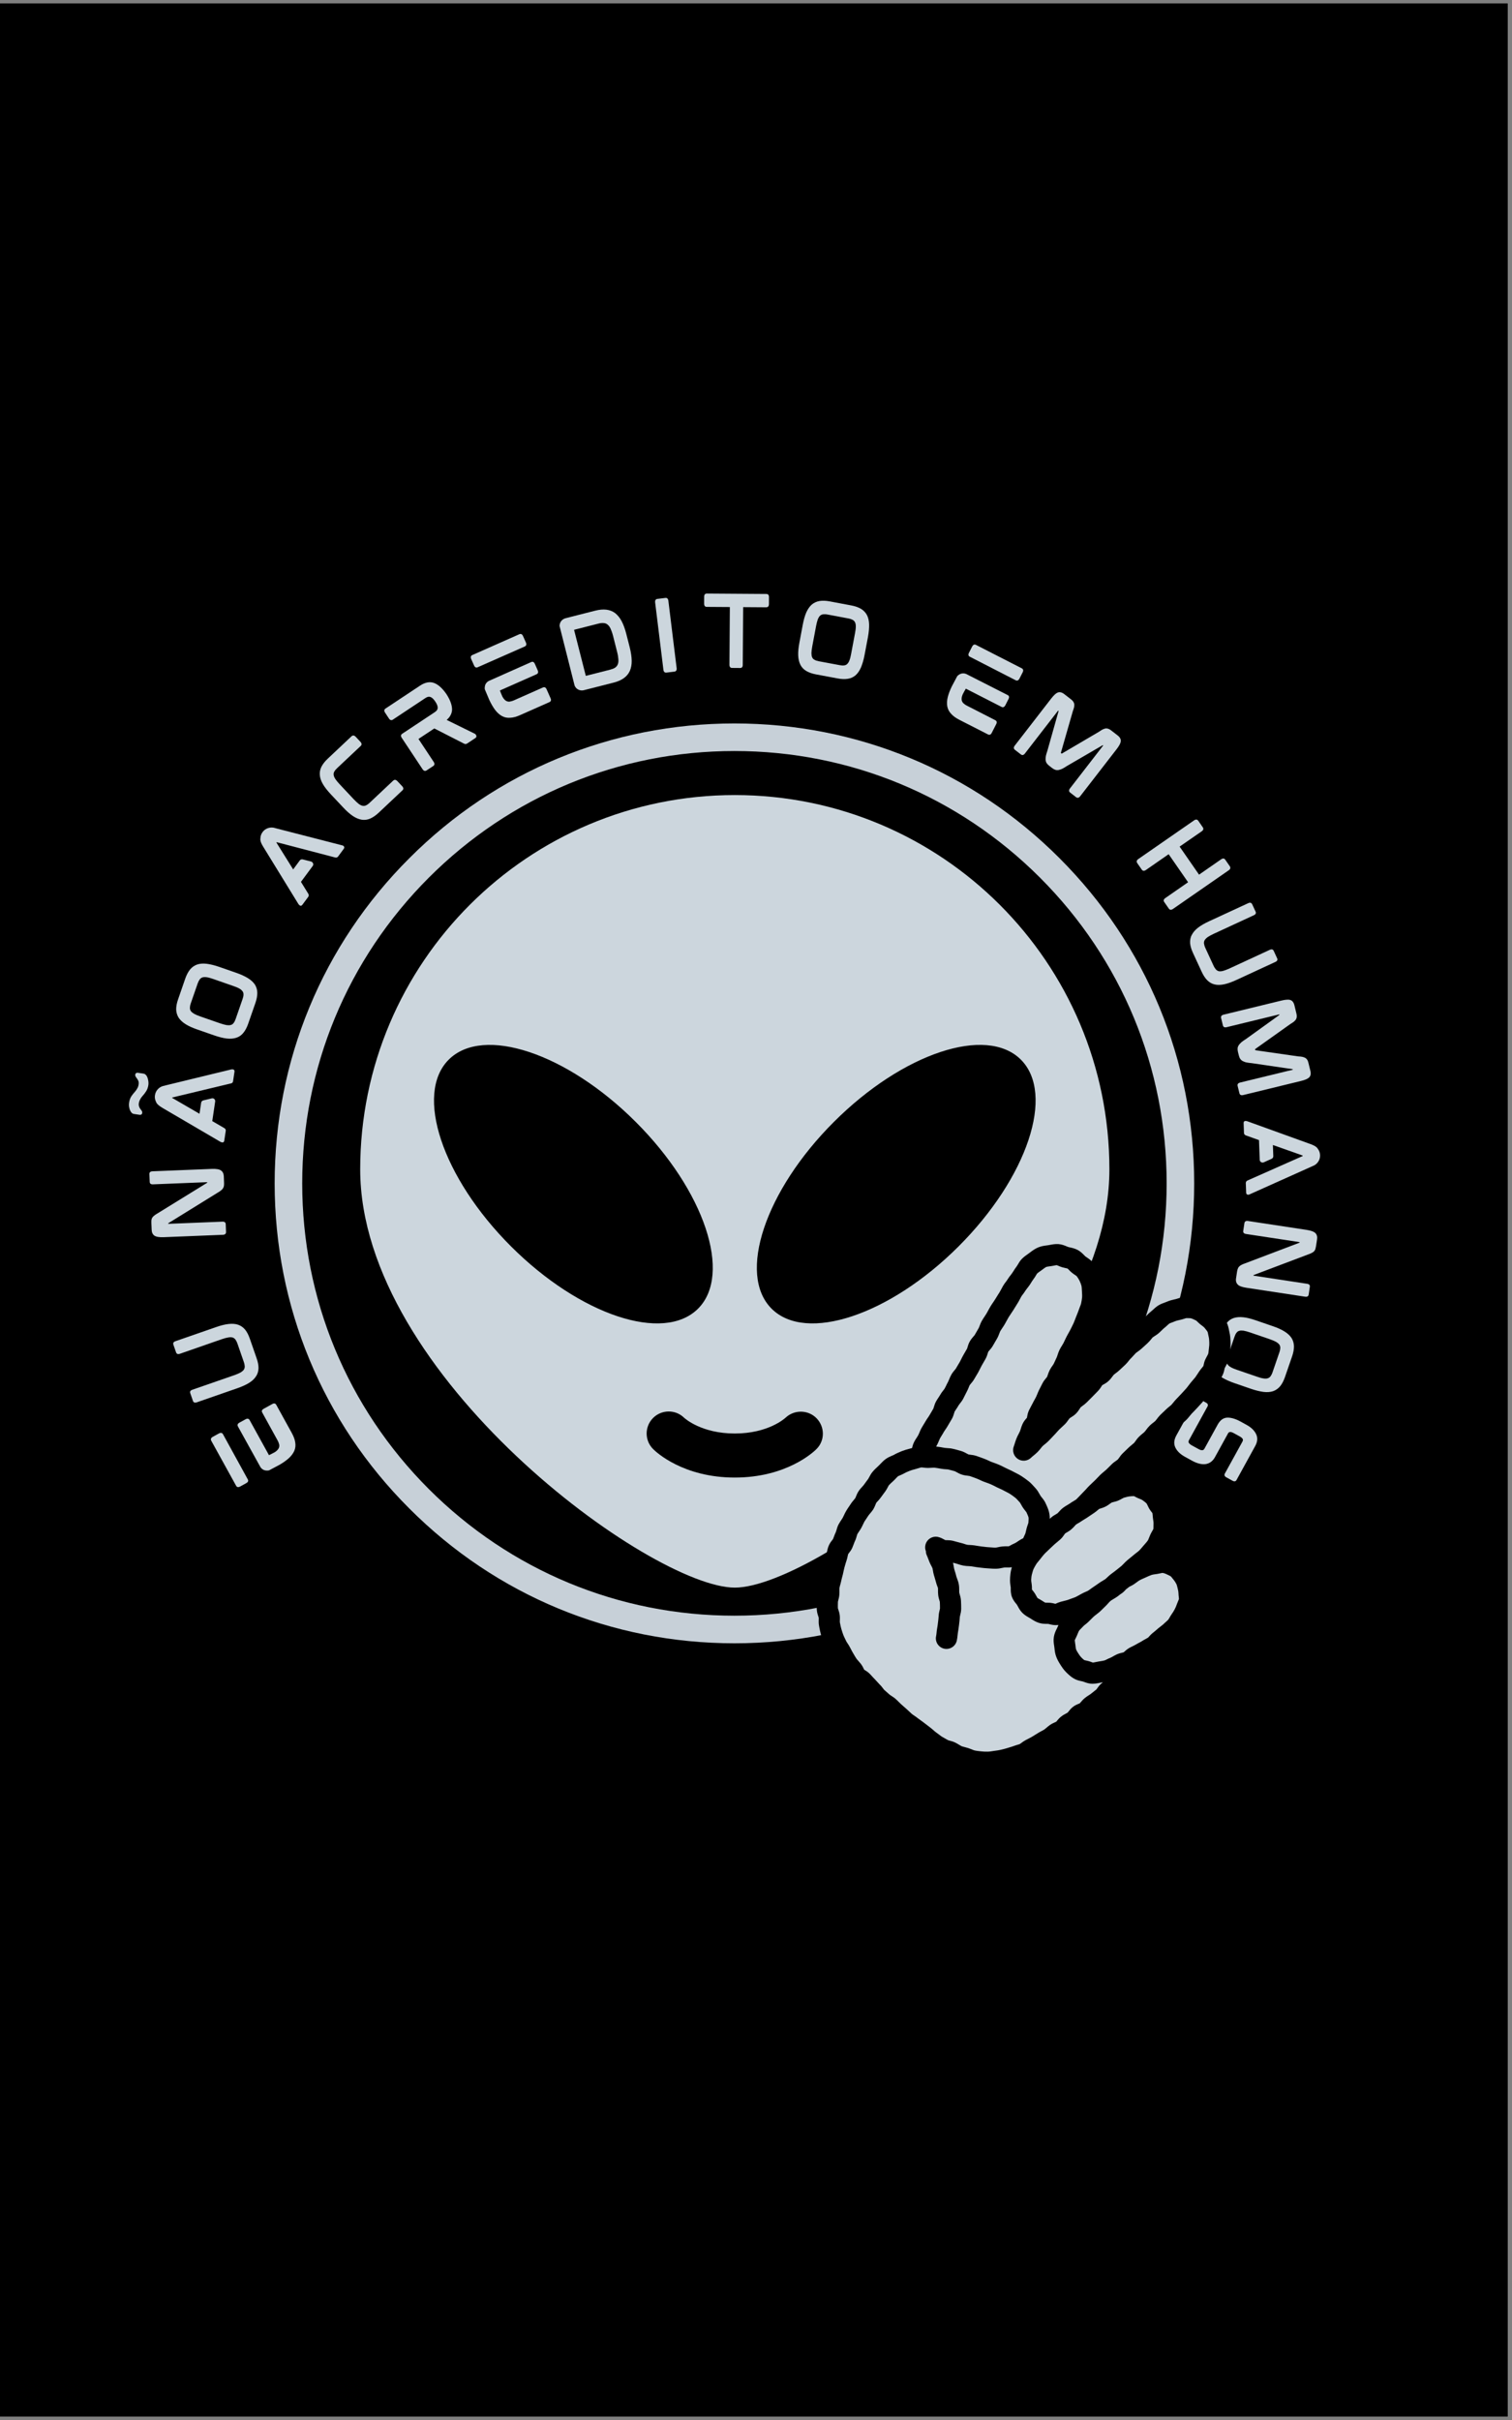 <svg xmlns="http://www.w3.org/2000/svg" xmlns:xlink="http://www.w3.org/1999/xlink" width="250" zoomAndPan="magnify" viewBox="0 0 187.5 300" height="400" preserveAspectRatio="xMidYMid meet" version="1.0"><rect x="0" y="0" width="187.5" height="300" fill="#808080" stroke="none"/><defs><g/><clipPath id="b333a47300"><path d="M 0 0.398 L 187 0.398 L 187 299.602 L 0 299.602 Z M 0 0.398 " clip-rule="nonzero"/></clipPath><clipPath id="4dd9af07cb"><path d="M 34.059 89.684 L 148.09 89.684 L 148.09 203.715 L 34.059 203.715 Z M 34.059 89.684 " clip-rule="nonzero"/></clipPath><clipPath id="53e43d025d"><path d="M 44.621 98.562 L 137.621 98.562 L 137.621 196.812 L 44.621 196.812 Z M 44.621 98.562 " clip-rule="nonzero"/></clipPath><clipPath id="e6f3aaf27b"><path d="M 101 154 L 153 154 L 153 220 L 101 220 Z M 101 154 " clip-rule="nonzero"/></clipPath><clipPath id="574468ef33"><path d="M 133.82 147.742 L 168.539 177.535 L 126.047 227.055 L 91.328 197.262 Z M 133.82 147.742 " clip-rule="nonzero"/></clipPath><clipPath id="6c27d3ed8d"><path d="M 133.82 147.742 L 168.539 177.535 L 126.047 227.055 L 91.328 197.262 Z M 133.82 147.742 " clip-rule="nonzero"/></clipPath><clipPath id="64e79ecbc3"><path d="M 103 156 L 150 156 L 150 218 L 103 218 Z M 103 156 " clip-rule="nonzero"/></clipPath><clipPath id="dff11ac872"><path d="M 133.82 147.742 L 168.539 177.535 L 126.047 227.055 L 91.328 197.262 Z M 133.82 147.742 " clip-rule="nonzero"/></clipPath><clipPath id="952cb11b43"><path d="M 133.82 147.742 L 168.539 177.535 L 126.047 227.055 L 91.328 197.262 Z M 133.82 147.742 " clip-rule="nonzero"/></clipPath></defs><g clip-path="url(#b333a47300)"><path fill="#ffffff" d="M 0 0.398 L 187.5 0.398 L 187.5 307.148 L 0 307.148 Z M 0 0.398 " fill-opacity="1" fill-rule="nonzero"/><path fill="#ffffff" d="M 0 0.398 L 187.5 0.398 L 187.5 300.398 L 0 300.398 Z M 0 0.398 " fill-opacity="1" fill-rule="nonzero"/><path fill="#000000" d="M 0 0.398 L 187.5 0.398 L 187.5 300.398 L 0 300.398 Z M 0 0.398 " fill-opacity="1" fill-rule="nonzero"/></g><g fill="#ccd6dd" fill-opacity="1"><g transform="translate(37.938, 180.8)"><g><path d="M -5.418 -5.691 L -3.523 -2.25 C -3.41 -2.047 -3.348 -1.863 -3.312 -1.703 C -3.289 -1.551 -3.309 -1.426 -3.363 -1.293 C -3.43 -1.156 -3.543 -1.016 -3.711 -0.883 C -3.754 -0.848 -3.824 -0.809 -3.867 -0.773 C -3.867 -0.773 -4.578 -0.395 -4.582 -0.406 L -6.992 -4.773 C -7.035 -4.852 -7.18 -5.027 -7.484 -4.859 L -8.258 -4.434 C -8.559 -4.266 -8.48 -4.055 -8.438 -3.977 L -5.648 1.062 C -5.473 1.336 -5.191 1.496 -4.871 1.5 C -4.766 1.504 -4.664 1.5 -4.566 1.473 L -3.324 0.812 L -3.273 0.785 C -2.82 0.523 -2.457 0.258 -2.172 0.012 C -1.828 -0.289 -1.59 -0.617 -1.445 -0.938 C -1.301 -1.27 -1.266 -1.621 -1.328 -1.996 C -1.379 -2.363 -1.531 -2.75 -1.766 -3.18 L -3.68 -6.648 C -3.727 -6.738 -3.867 -6.918 -4.168 -6.75 L -5.242 -6.156 C -5.547 -5.992 -5.469 -5.777 -5.418 -5.691 Z M -11.75 -2.215 L -8.648 3.406 C -8.605 3.484 -8.465 3.648 -8.152 3.477 L -7.391 3.055 C -7.086 2.887 -7.16 2.688 -7.203 2.609 L -10.293 -3.016 C -10.336 -3.094 -10.48 -3.27 -10.785 -3.102 L -11.559 -2.676 C -11.859 -2.508 -11.793 -2.293 -11.75 -2.215 Z M -11.75 -2.215 "/></g></g></g><g fill="#ccd6dd" fill-opacity="1"><g transform="translate(33.011, 171.796)"><g><path d="M -11.512 -5.109 L -11.176 -4.141 C -11.141 -4.047 -11.039 -3.855 -10.711 -3.969 L -5.516 -5.777 C -5.199 -5.887 -4.918 -5.961 -4.707 -5.996 C -4.496 -6.035 -4.316 -6.027 -4.172 -5.992 C -4.039 -5.945 -3.934 -5.875 -3.832 -5.758 C -3.742 -5.637 -3.645 -5.457 -3.566 -5.234 L -2.777 -2.957 C -2.699 -2.738 -2.664 -2.535 -2.66 -2.383 C -2.664 -2.23 -2.707 -2.109 -2.781 -1.988 C -2.871 -1.875 -3.008 -1.754 -3.195 -1.645 C -3.383 -1.543 -3.648 -1.426 -3.965 -1.316 L -9.164 0.488 C -9.492 0.602 -9.453 0.812 -9.418 0.91 L -9.086 1.867 C -9.055 1.965 -8.949 2.164 -8.621 2.051 L -3.594 0.305 C -3.004 0.098 -2.512 -0.121 -2.133 -0.359 C -1.742 -0.598 -1.449 -0.879 -1.262 -1.18 C -1.055 -1.477 -0.965 -1.828 -0.953 -2.199 C -0.949 -2.566 -1.035 -2.984 -1.199 -3.449 L -2.023 -5.82 C -2.184 -6.285 -2.375 -6.664 -2.605 -6.953 C -2.848 -7.246 -3.133 -7.453 -3.48 -7.57 C -3.816 -7.688 -4.215 -7.715 -4.672 -7.664 C -5.113 -7.617 -5.637 -7.484 -6.227 -7.277 L -11.254 -5.531 C -11.582 -5.418 -11.543 -5.207 -11.512 -5.109 Z M -11.512 -5.109 "/></g></g></g><g fill="#ccd6dd" fill-opacity="1"><g transform="translate(29.509, 161.05)"><g/></g></g><g fill="#ccd6dd" fill-opacity="1"><g transform="translate(28.069, 153.949)"><g><path d="M -9.543 -8.418 L -9.504 -7.426 C -9.5 -7.324 -9.457 -7.113 -9.102 -7.129 L -2.398 -7.398 C -2.387 -7.398 -2.387 -7.398 -2.375 -7.398 L -2.375 -7.344 C -2.375 -7.332 -2.371 -7.32 -2.406 -7.309 L -8.531 -3.531 C -8.695 -3.438 -8.824 -3.352 -8.922 -3.27 C -9.031 -3.188 -9.117 -3.105 -9.168 -3.027 C -9.234 -2.934 -9.273 -2.832 -9.289 -2.707 C -9.297 -2.598 -9.305 -2.461 -9.297 -2.316 L -9.262 -1.48 C -9.25 -1.156 -9.129 -0.918 -8.922 -0.77 C -8.703 -0.621 -8.332 -0.559 -7.785 -0.578 L -0.414 -0.875 C -0.07 -0.891 -0.035 -1.117 -0.039 -1.215 L -0.078 -2.207 C -0.082 -2.309 -0.137 -2.52 -0.48 -2.504 L -7.184 -2.234 C -7.195 -2.234 -7.207 -2.234 -7.207 -2.234 L -7.207 -2.289 C -7.207 -2.289 -7.207 -2.301 -7.176 -2.324 L -1.051 -6.113 C -0.875 -6.207 -0.746 -6.305 -0.648 -6.387 C -0.539 -6.469 -0.465 -6.551 -0.414 -6.641 C -0.352 -6.734 -0.32 -6.836 -0.301 -6.945 C -0.285 -7.047 -0.277 -7.172 -0.285 -7.328 L -0.316 -8.141 C -0.332 -8.465 -0.453 -8.707 -0.668 -8.852 C -0.875 -9 -1.25 -9.062 -1.793 -9.043 L -9.164 -8.746 C -9.523 -8.73 -9.547 -8.508 -9.543 -8.418 Z M -9.543 -8.418 "/></g></g></g><g fill="#ccd6dd" fill-opacity="1"><g transform="translate(27.643, 142.55)"><g><path d="M -7.074 -8.008 C -7.133 -7.984 -7.203 -7.969 -7.25 -7.957 C -7.848 -7.875 -8.336 -7.395 -8.426 -6.785 C -8.469 -6.512 -8.43 -6.234 -8.309 -5.992 C -8.285 -5.918 -8.25 -5.859 -8.223 -5.809 C -8.105 -5.621 -7.863 -5.43 -7.488 -5.203 L -0.293 -0.992 C -0.188 -0.941 -0.102 -0.918 -0.02 -0.93 C 0.035 -0.93 0.145 -0.973 0.168 -1.148 L 0.352 -2.363 C 0.371 -2.508 0.309 -2.629 0.164 -2.707 L -1.32 -3.57 L -0.961 -5.996 C -0.945 -6.109 -0.984 -6.227 -1.062 -6.305 C -1.152 -6.387 -1.273 -6.418 -1.391 -6.387 L -2.43 -6.137 C -2.57 -6.102 -2.68 -5.992 -2.699 -5.848 L -2.902 -4.48 L -6.27 -6.434 C -6.289 -6.438 -6.301 -6.449 -6.301 -6.449 L -6.293 -6.492 C -6.293 -6.492 -6.281 -6.504 -6.27 -6.5 L 0.98 -8.238 C 1.145 -8.258 1.238 -8.367 1.258 -8.512 L 1.438 -9.703 C 1.461 -9.871 1.359 -9.941 1.316 -9.961 C 1.242 -9.992 1.152 -9.996 1.035 -9.977 Z M -10.754 -9.523 C -10.816 -9.488 -10.859 -9.414 -10.871 -9.324 C -10.887 -9.238 -10.863 -9.168 -10.828 -9.105 C -10.828 -9.094 -10.816 -9.094 -10.82 -9.082 C -10.789 -9.043 -10.754 -8.98 -10.699 -8.906 C -10.574 -8.75 -10.504 -8.605 -10.465 -8.5 C -10.438 -8.383 -10.43 -8.27 -10.449 -8.137 C -10.48 -7.938 -10.527 -7.773 -10.617 -7.629 C -10.707 -7.473 -10.793 -7.34 -10.902 -7.219 C -10.984 -7.133 -11.062 -7.043 -11.133 -6.949 C -11.203 -6.859 -11.273 -6.758 -11.348 -6.656 C -11.492 -6.438 -11.586 -6.172 -11.633 -5.863 C -11.664 -5.652 -11.664 -5.438 -11.613 -5.227 C -11.574 -5.051 -11.527 -4.91 -11.453 -4.797 C -11.434 -4.762 -11.418 -4.723 -11.391 -4.688 C -11.344 -4.625 -11.281 -4.57 -11.234 -4.527 C -11.16 -4.484 -11.086 -4.461 -10.973 -4.445 L -10.809 -4.422 L -10.344 -4.352 C -10.156 -4.324 -10.031 -4.406 -10.008 -4.582 C -9.992 -4.672 -10.004 -4.742 -10.043 -4.805 C -10.066 -4.852 -10.117 -4.902 -10.172 -4.992 C -10.305 -5.156 -10.375 -5.293 -10.402 -5.41 C -10.441 -5.527 -10.449 -5.641 -10.43 -5.773 C -10.398 -5.961 -10.34 -6.133 -10.25 -6.277 C -10.172 -6.438 -10.074 -6.566 -9.965 -6.688 C -9.816 -6.855 -9.664 -7.039 -9.531 -7.254 C -9.387 -7.469 -9.293 -7.727 -9.246 -8.035 C -9.215 -8.246 -9.23 -8.461 -9.277 -8.672 C -9.312 -8.891 -9.387 -9.062 -9.48 -9.211 C -9.527 -9.273 -9.586 -9.328 -9.637 -9.367 C -9.707 -9.426 -9.793 -9.449 -9.902 -9.465 L -10.059 -9.488 L -10.535 -9.559 C -10.621 -9.57 -10.703 -9.559 -10.754 -9.523 Z M -10.754 -9.523 "/></g></g></g><g fill="#ccd6dd" fill-opacity="1"><g transform="translate(29.574, 130.344)"><g><path d="M -5.133 -10.773 C -5.469 -10.652 -5.766 -10.449 -6.008 -10.156 C -6.238 -9.867 -6.441 -9.492 -6.602 -9.027 L -7.492 -6.453 C -7.656 -5.988 -7.727 -5.578 -7.727 -5.211 C -7.715 -4.828 -7.609 -4.484 -7.422 -4.184 C -7.227 -3.891 -6.934 -3.613 -6.543 -3.371 C -6.164 -3.133 -5.684 -2.918 -5.094 -2.715 L -3.008 -1.988 C -2.418 -1.785 -1.895 -1.652 -1.453 -1.602 C -0.996 -1.551 -0.594 -1.59 -0.262 -1.699 C 0.086 -1.812 0.383 -2.02 0.613 -2.316 C 0.84 -2.59 1.043 -2.969 1.203 -3.434 L 2.098 -6.008 C 2.258 -6.469 2.336 -6.891 2.332 -7.258 C 2.332 -7.637 2.227 -7.98 2.039 -8.285 C 1.836 -8.59 1.539 -8.859 1.152 -9.098 C 0.77 -9.328 0.281 -9.555 -0.309 -9.758 L -2.395 -10.484 C -2.977 -10.688 -3.5 -10.809 -3.941 -10.867 C -4.395 -10.918 -4.797 -10.891 -5.133 -10.773 Z M -3.121 -8.977 L -0.664 -8.121 C -0.359 -8.016 -0.098 -7.914 0.098 -7.801 C 0.277 -7.703 0.422 -7.578 0.5 -7.457 C 0.59 -7.344 0.625 -7.215 0.621 -7.062 C 0.625 -6.906 0.586 -6.719 0.508 -6.5 L -0.348 -4.031 C -0.426 -3.809 -0.508 -3.637 -0.609 -3.52 C -0.699 -3.398 -0.809 -3.316 -0.949 -3.285 C -1.086 -3.234 -1.273 -3.242 -1.477 -3.266 C -1.699 -3.309 -1.969 -3.379 -2.277 -3.484 L -4.73 -4.336 C -5.039 -4.441 -5.293 -4.555 -5.492 -4.66 C -5.68 -4.773 -5.82 -4.879 -5.906 -5.004 C -5.984 -5.113 -6.023 -5.246 -6.027 -5.402 C -6.023 -5.555 -5.992 -5.742 -5.914 -5.965 L -5.059 -8.434 C -4.98 -8.652 -4.887 -8.82 -4.797 -8.945 C -4.699 -9.062 -4.586 -9.141 -4.457 -9.18 C -4.312 -9.223 -4.133 -9.23 -3.918 -9.195 C -3.695 -9.164 -3.426 -9.082 -3.121 -8.977 Z M -3.121 -8.977 "/></g></g></g><g fill="#ccd6dd" fill-opacity="1"><g transform="translate(33.56, 119.558)"><g/></g></g><g fill="#ccd6dd" fill-opacity="1"><g transform="translate(36.797, 113.09)"><g><path d="M -2.469 -10.379 C -2.527 -10.395 -2.594 -10.418 -2.645 -10.426 C -3.215 -10.625 -3.867 -10.441 -4.23 -9.949 C -4.398 -9.723 -4.496 -9.461 -4.5 -9.191 C -4.516 -9.117 -4.512 -9.043 -4.512 -8.988 C -4.496 -8.77 -4.379 -8.473 -4.148 -8.109 L 0.215 -1.008 C 0.277 -0.918 0.352 -0.852 0.418 -0.828 C 0.48 -0.797 0.594 -0.781 0.699 -0.926 L 1.43 -1.914 C 1.516 -2.031 1.512 -2.172 1.426 -2.305 L 0.523 -3.766 L 1.977 -5.73 C 2.051 -5.828 2.07 -5.949 2.023 -6.055 C 1.992 -6.164 1.898 -6.246 1.789 -6.285 L 0.754 -6.551 C 0.609 -6.586 0.465 -6.543 0.379 -6.426 L -0.441 -5.312 L -2.5 -8.609 C -2.512 -8.633 -2.516 -8.648 -2.516 -8.648 L -2.488 -8.684 C -2.488 -8.684 -2.488 -8.684 -2.461 -8.68 L 4.738 -6.797 C 4.895 -6.75 5.035 -6.785 5.129 -6.91 L 5.836 -7.871 C 5.945 -8.016 5.879 -8.117 5.848 -8.168 C 5.809 -8.227 5.723 -8.277 5.613 -8.301 Z M -2.469 -10.379 "/></g></g></g><g fill="#ccd6dd" fill-opacity="1"><g transform="translate(44.291, 103.244)"><g><path d="M -0.684 -11.984 L -3.641 -9.199 C -4 -8.863 -4.262 -8.523 -4.43 -8.195 C -4.598 -7.855 -4.664 -7.5 -4.629 -7.152 C -4.602 -6.797 -4.469 -6.414 -4.238 -6.02 C -4.012 -5.633 -3.676 -5.215 -3.258 -4.766 L -1.742 -3.156 C -1.316 -2.699 -0.914 -2.34 -0.535 -2.086 C -0.164 -1.836 0.211 -1.684 0.57 -1.625 C 0.926 -1.574 1.281 -1.617 1.617 -1.766 C 1.953 -1.914 2.309 -2.156 2.668 -2.492 L 5.625 -5.277 C 5.691 -5.336 5.824 -5.523 5.586 -5.773 L 4.98 -6.418 C 4.746 -6.668 4.551 -6.547 4.484 -6.488 L 1.566 -3.742 C 1.398 -3.582 1.234 -3.461 1.09 -3.402 C 0.953 -3.336 0.828 -3.324 0.68 -3.352 C 0.539 -3.371 0.383 -3.453 0.203 -3.578 C 0.027 -3.719 -0.18 -3.906 -0.41 -4.148 L -2.191 -6.043 C -2.422 -6.289 -2.594 -6.508 -2.715 -6.684 C -2.828 -6.867 -2.895 -7.02 -2.914 -7.172 C -2.934 -7.324 -2.914 -7.449 -2.84 -7.578 C -2.77 -7.719 -2.641 -7.875 -2.469 -8.035 L 0.449 -10.781 C 0.516 -10.84 0.645 -11.027 0.402 -11.285 L -0.188 -11.914 C -0.426 -12.164 -0.617 -12.043 -0.684 -11.984 Z M -0.684 -11.984 "/></g></g></g><g fill="#ccd6dd" fill-opacity="1"><g transform="translate(51.871, 96.175)"><g><path d="M 3.48 -10.141 C 3.484 -10.133 3.492 -10.121 3.5 -10.113 C 3.504 -10.105 3.512 -10.094 3.516 -10.086 Z M 7 -5.219 L 3.52 -6.93 C 3.941 -7.285 4.164 -7.715 4.188 -8.188 C 4.195 -8.742 3.969 -9.383 3.5 -10.113 C 3.008 -10.832 2.504 -11.289 1.992 -11.496 C 1.445 -11.711 0.852 -11.598 0.219 -11.18 L -4.066 -8.336 C -4.152 -8.281 -4.32 -8.129 -4.121 -7.832 L -3.637 -7.098 C -3.445 -6.809 -3.238 -6.906 -3.156 -6.961 L 0.891 -9.645 C 1.133 -9.805 1.336 -9.844 1.52 -9.766 C 1.715 -9.695 1.91 -9.5 2.113 -9.195 C 2.316 -8.887 2.418 -8.633 2.406 -8.426 C 2.406 -8.227 2.293 -8.055 2.051 -7.895 L -1.996 -5.211 C -2.078 -5.156 -2.246 -5.004 -2.055 -4.715 L 0.535 -0.809 C 0.727 -0.52 0.938 -0.609 1.02 -0.664 L 1.867 -1.223 C 1.949 -1.281 2.102 -1.434 1.91 -1.723 L 0.023 -4.57 L 1.988 -5.871 L 5.648 -4 C 5.723 -3.969 5.781 -3.941 5.84 -3.938 C 5.91 -3.934 5.988 -3.957 6.07 -4.012 L 7.094 -4.691 C 7.207 -4.766 7.238 -4.895 7.184 -5.02 C 7.133 -5.117 7.074 -5.188 7 -5.219 Z M 7 -5.219 "/></g></g></g><g fill="#ccd6dd" fill-opacity="1"><g transform="translate(61.19, 90.129)"><g><path d="M 6.141 -4.906 L 2.547 -3.312 C 2.332 -3.219 2.148 -3.172 1.984 -3.148 C 1.832 -3.141 1.707 -3.172 1.582 -3.238 C 1.449 -3.316 1.32 -3.441 1.203 -3.621 C 1.172 -3.668 1.141 -3.738 1.105 -3.785 C 1.105 -3.785 0.789 -4.523 0.801 -4.531 L 5.363 -6.551 C 5.445 -6.586 5.629 -6.719 5.488 -7.035 L 5.133 -7.84 C 4.992 -8.156 4.773 -8.098 4.695 -8.059 L -0.566 -5.719 C -0.855 -5.566 -1.043 -5.301 -1.07 -4.98 C -1.086 -4.879 -1.09 -4.777 -1.07 -4.676 L -0.523 -3.383 L -0.5 -3.332 C -0.277 -2.855 -0.043 -2.469 0.176 -2.164 C 0.449 -1.797 0.75 -1.527 1.059 -1.359 C 1.379 -1.184 1.727 -1.117 2.102 -1.152 C 2.473 -1.168 2.875 -1.285 3.32 -1.484 L 6.945 -3.09 C 7.035 -3.129 7.227 -3.25 7.086 -3.566 L 6.59 -4.688 C 6.449 -5.004 6.23 -4.945 6.141 -4.906 Z M 3.227 -11.512 L -2.641 -8.914 C -2.723 -8.875 -2.898 -8.75 -2.754 -8.422 L -2.402 -7.629 C -2.262 -7.312 -2.055 -7.367 -1.973 -7.402 L 3.898 -9.992 C 3.98 -10.027 4.168 -10.16 4.027 -10.477 L 3.668 -11.281 C 3.531 -11.598 3.309 -11.547 3.227 -11.512 Z M 3.227 -11.512 "/></g></g></g><g fill="#ccd6dd" fill-opacity="1"><g transform="translate(70.595, 86.01)"><g><path d="M 6.496 -9 C 6.273 -9.426 5.992 -9.758 5.688 -10.004 C 5.375 -10.234 5.004 -10.383 4.602 -10.43 C 4.199 -10.477 3.746 -10.441 3.238 -10.312 L -0.539 -9.352 L -0.535 -9.344 C -0.844 -9.242 -1.07 -9 -1.164 -8.699 C -1.188 -8.602 -1.207 -8.492 -1.203 -8.398 L 0.664 -1.008 C 0.715 -0.895 0.789 -0.789 0.867 -0.703 C 1.117 -0.457 1.473 -0.363 1.809 -0.449 L 5.508 -1.391 C 6.016 -1.52 6.441 -1.707 6.762 -1.941 C 7.094 -2.172 7.348 -2.48 7.512 -2.844 C 7.664 -3.195 7.75 -3.621 7.742 -4.102 C 7.734 -4.582 7.652 -5.137 7.5 -5.742 L 7.066 -7.441 C 6.91 -8.047 6.719 -8.574 6.496 -9 Z M 2.035 -2.281 L 0.609 -7.871 C 0.602 -7.914 0.605 -7.938 0.617 -7.941 L 3.613 -8.703 C 3.859 -8.77 4.086 -8.789 4.273 -8.77 C 4.465 -8.75 4.617 -8.695 4.75 -8.578 C 4.895 -8.465 5.016 -8.301 5.117 -8.086 C 5.223 -7.848 5.332 -7.555 5.426 -7.195 L 5.938 -5.172 C 6.031 -4.816 6.074 -4.504 6.09 -4.258 C 6.109 -4.008 6.078 -3.805 6.008 -3.637 C 5.941 -3.48 5.84 -3.352 5.684 -3.242 C 5.523 -3.133 5.312 -3.059 5.066 -2.992 L 2.059 -2.227 C 2.059 -2.227 2.047 -2.238 2.035 -2.281 Z M 2.035 -2.281 "/></g></g></g><g fill="#ccd6dd" fill-opacity="1"><g transform="translate(81.429, 83.519)"><g><path d="M 1.098 -9.398 L 0.078 -9.273 C -0.012 -9.266 -0.227 -9.191 -0.188 -8.848 L 0.84 -0.484 C 0.883 -0.141 1.109 -0.125 1.199 -0.137 L 2.219 -0.262 C 2.305 -0.273 2.523 -0.344 2.48 -0.688 L 1.453 -9.051 C 1.41 -9.395 1.184 -9.41 1.098 -9.398 Z M 1.098 -9.398 "/></g></g></g><g fill="#ccd6dd" fill-opacity="1"><g transform="translate(86.37, 82.77)"><g><path d="M 8.668 -9.137 L 1.281 -9.188 C 1.18 -9.188 0.957 -9.156 0.953 -8.812 L 0.949 -7.941 C 0.945 -7.57 1.168 -7.535 1.27 -7.535 L 4.137 -7.516 L 4.086 -0.352 C 4.086 -0.004 4.309 0.031 4.398 0.031 L 5.426 0.039 C 5.523 0.039 5.738 0.008 5.738 -0.34 L 5.789 -7.504 L 8.656 -7.484 C 8.758 -7.484 8.98 -7.516 8.984 -7.883 L 8.988 -8.754 C 8.992 -9.102 8.77 -9.137 8.668 -9.137 Z M 8.668 -9.137 "/></g></g></g><g fill="#ccd6dd" fill-opacity="1"><g transform="translate(97.613, 82.917)"><g><path d="M 9.895 -6.672 C 9.727 -6.984 9.48 -7.246 9.152 -7.445 C 8.836 -7.629 8.434 -7.773 7.949 -7.863 L 5.273 -8.367 C 4.789 -8.457 4.371 -8.469 4.008 -8.41 C 3.633 -8.344 3.309 -8.191 3.039 -7.957 C 2.777 -7.723 2.547 -7.391 2.363 -6.973 C 2.188 -6.562 2.047 -6.055 1.93 -5.441 L 1.523 -3.27 C 1.406 -2.652 1.352 -2.121 1.371 -1.672 C 1.387 -1.215 1.484 -0.824 1.641 -0.508 C 1.805 -0.184 2.051 0.078 2.379 0.266 C 2.688 0.449 3.09 0.594 3.574 0.684 L 6.25 1.184 C 6.734 1.277 7.16 1.289 7.523 1.23 C 7.898 1.176 8.223 1.023 8.492 0.789 C 8.766 0.543 8.988 0.211 9.168 -0.207 C 9.336 -0.621 9.492 -1.137 9.605 -1.75 L 10.016 -3.922 C 10.129 -4.527 10.172 -5.062 10.164 -5.508 C 10.148 -5.965 10.062 -6.355 9.895 -6.672 Z M 8.414 -4.414 L 7.934 -1.859 C 7.875 -1.543 7.812 -1.27 7.727 -1.059 C 7.656 -0.867 7.559 -0.703 7.449 -0.609 C 7.352 -0.504 7.227 -0.449 7.074 -0.43 C 6.922 -0.402 6.734 -0.418 6.504 -0.461 L 3.938 -0.941 C 3.707 -0.984 3.523 -1.043 3.391 -1.125 C 3.258 -1.195 3.16 -1.293 3.105 -1.426 C 3.039 -1.551 3.02 -1.738 3.012 -1.945 C 3.02 -2.168 3.051 -2.449 3.109 -2.766 L 3.59 -5.32 C 3.648 -5.641 3.723 -5.91 3.797 -6.125 C 3.879 -6.324 3.965 -6.477 4.074 -6.582 C 4.172 -6.676 4.297 -6.734 4.449 -6.762 C 4.602 -6.777 4.793 -6.777 5.023 -6.734 L 7.59 -6.25 C 7.82 -6.207 8 -6.141 8.137 -6.07 C 8.266 -5.988 8.363 -5.891 8.418 -5.766 C 8.484 -5.629 8.52 -5.453 8.512 -5.238 C 8.516 -5.012 8.473 -4.734 8.414 -4.414 Z M 8.414 -4.414 "/></g></g></g><g fill="#ccd6dd" fill-opacity="1"><g transform="translate(108.87, 85.262)"><g/></g></g><g fill="#ccd6dd" fill-opacity="1"><g transform="translate(115.747, 87.601)"><g><path d="M 7.676 1.68 L 4.18 -0.109 C 3.969 -0.215 3.816 -0.332 3.699 -0.441 C 3.594 -0.559 3.539 -0.672 3.512 -0.812 C 3.488 -0.965 3.504 -1.145 3.57 -1.348 C 3.586 -1.402 3.621 -1.473 3.637 -1.527 C 3.637 -1.527 4.012 -2.238 4.023 -2.23 L 8.465 0.039 C 8.543 0.078 8.766 0.141 8.922 -0.168 L 9.32 -0.953 C 9.48 -1.262 9.297 -1.395 9.215 -1.434 L 4.082 -4.043 C 3.785 -4.172 3.461 -4.148 3.195 -3.973 C 3.102 -3.918 3.023 -3.859 2.957 -3.777 L 2.297 -2.535 L 2.273 -2.484 C 2.043 -2.016 1.891 -1.59 1.793 -1.227 C 1.68 -0.785 1.66 -0.379 1.723 -0.035 C 1.789 0.324 1.957 0.637 2.219 0.906 C 2.465 1.184 2.809 1.422 3.246 1.645 L 6.773 3.445 C 6.863 3.492 7.078 3.566 7.234 3.258 L 7.793 2.164 C 7.949 1.855 7.766 1.723 7.676 1.68 Z M 10.973 -4.746 L 5.258 -7.668 C 5.176 -7.707 4.969 -7.766 4.805 -7.445 L 4.41 -6.672 C 4.254 -6.363 4.426 -6.234 4.504 -6.195 L 10.215 -3.266 C 10.297 -3.227 10.516 -3.164 10.672 -3.473 L 11.074 -4.258 C 11.23 -4.566 11.051 -4.707 10.973 -4.746 Z M 10.973 -4.746 "/></g></g></g><g fill="#ccd6dd" fill-opacity="1"><g transform="translate(124.894, 92.194)"><g><path d="M 13.703 -1.023 L 12.91 -1.637 C 12.785 -1.734 12.684 -1.797 12.574 -1.84 C 12.465 -1.883 12.352 -1.898 12.234 -1.895 C 12.117 -1.871 11.992 -1.84 11.859 -1.773 C 11.723 -1.707 11.578 -1.609 11.395 -1.484 L 6.812 1.207 C 6.777 1.238 6.77 1.23 6.758 1.223 L 6.672 1.156 C 6.672 1.156 6.652 1.141 6.672 1.098 L 8.137 -4.004 C 8.215 -4.211 8.266 -4.387 8.301 -4.527 C 8.332 -4.672 8.332 -4.801 8.324 -4.918 C 8.301 -5.035 8.246 -5.148 8.18 -5.242 C 8.109 -5.336 8.012 -5.43 7.898 -5.516 L 7.086 -6.145 C 6.785 -6.379 6.508 -6.438 6.258 -6.336 C 6.031 -6.242 5.77 -5.992 5.453 -5.586 L 0.938 0.246 C 0.727 0.52 0.875 0.691 0.957 0.754 L 1.715 1.34 C 1.793 1.402 1.988 1.496 2.199 1.223 L 6.305 -4.082 C 6.312 -4.09 6.32 -4.098 6.32 -4.098 L 6.363 -4.066 C 6.371 -4.059 6.383 -4.051 6.371 -4.02 L 4.988 0.883 C 4.906 1.117 4.848 1.324 4.805 1.504 C 4.773 1.691 4.762 1.852 4.766 1.996 C 4.785 2.152 4.82 2.289 4.898 2.406 C 4.977 2.523 5.078 2.633 5.211 2.734 L 5.57 3.012 C 5.703 3.117 5.84 3.195 5.965 3.234 C 6.098 3.281 6.25 3.285 6.398 3.258 C 6.535 3.223 6.699 3.18 6.863 3.094 C 7.027 3.012 7.211 2.898 7.418 2.762 L 11.832 0.195 C 11.844 0.176 11.852 0.184 11.863 0.191 L 11.906 0.227 C 11.906 0.227 11.898 0.234 11.895 0.242 L 7.789 5.547 C 7.574 5.82 7.727 5.992 7.797 6.047 L 8.555 6.637 C 8.633 6.695 8.836 6.797 9.051 6.523 L 13.566 0.691 C 13.879 0.285 14.055 -0.031 14.086 -0.273 C 14.125 -0.543 13.996 -0.797 13.703 -1.023 Z M 13.703 -1.023 "/></g></g></g><g fill="#ccd6dd" fill-opacity="1"><g transform="translate(135.352, 100.706)"><g/></g></g><g fill="#ccd6dd" fill-opacity="1"><g transform="translate(140.336, 105.979)"><g><path d="M 12.176 1.418 L 11.59 0.574 C 11.539 0.5 11.383 0.352 11.098 0.547 L 8.355 2.449 L 5.945 -1.027 L 8.688 -2.926 C 8.969 -3.125 8.887 -3.324 8.828 -3.406 L 8.25 -4.242 C 8.191 -4.324 8.027 -4.48 7.746 -4.285 L 0.82 0.516 C 0.535 0.715 0.625 0.922 0.684 1.008 L 1.262 1.84 C 1.32 1.922 1.477 2.07 1.762 1.875 L 4.586 -0.086 L 6.996 3.391 L 4.172 5.352 C 3.887 5.547 3.973 5.746 4.023 5.82 L 4.609 6.664 C 4.664 6.746 4.828 6.906 5.113 6.707 L 12.039 1.906 C 12.324 1.707 12.23 1.5 12.176 1.418 Z M 12.176 1.418 "/></g></g></g><g fill="#ccd6dd" fill-opacity="1"><g transform="translate(146.42, 114.849)"><g><path d="M 11.957 3.953 L 11.527 3.02 C 11.484 2.93 11.367 2.75 11.051 2.895 L 6.059 5.203 C 5.754 5.344 5.48 5.445 5.273 5.504 C 5.066 5.562 4.887 5.574 4.742 5.555 C 4.605 5.52 4.492 5.461 4.379 5.352 C 4.277 5.238 4.164 5.07 4.066 4.859 L 3.055 2.672 C 2.957 2.457 2.902 2.262 2.883 2.109 C 2.871 1.957 2.898 1.832 2.965 1.703 C 3.043 1.582 3.168 1.449 3.34 1.32 C 3.52 1.203 3.773 1.059 4.078 0.918 L 9.07 -1.391 C 9.387 -1.535 9.328 -1.742 9.285 -1.832 L 8.859 -2.754 C 8.816 -2.844 8.691 -3.035 8.379 -2.891 L 3.547 -0.656 C 2.977 -0.395 2.512 -0.129 2.156 0.145 C 1.793 0.426 1.531 0.73 1.371 1.051 C 1.195 1.363 1.141 1.723 1.164 2.094 C 1.199 2.457 1.324 2.867 1.531 3.312 L 2.586 5.594 C 2.789 6.039 3.02 6.398 3.277 6.66 C 3.547 6.93 3.852 7.109 4.207 7.191 C 4.555 7.277 4.957 7.262 5.402 7.168 C 5.84 7.074 6.344 6.891 6.914 6.629 L 11.746 4.395 C 12.059 4.25 12 4.043 11.957 3.953 Z M 11.957 3.953 "/></g></g></g><g fill="#ccd6dd" fill-opacity="1"><g transform="translate(151.147, 125.011)"><g><path d="M 11.352 7.746 L 11.113 6.77 C 11.078 6.617 11.039 6.5 10.98 6.398 C 10.922 6.301 10.844 6.215 10.746 6.148 C 10.641 6.094 10.523 6.039 10.379 6.008 C 10.23 5.973 10.055 5.957 9.832 5.945 L 4.574 5.191 C 4.527 5.191 4.523 5.18 4.523 5.172 L 4.496 5.062 C 4.496 5.062 4.492 5.039 4.531 5.02 L 8.859 1.941 C 9.051 1.828 9.195 1.723 9.312 1.637 C 9.426 1.539 9.508 1.441 9.574 1.344 C 9.629 1.238 9.656 1.117 9.664 1 C 9.668 0.883 9.648 0.75 9.613 0.609 L 9.371 -0.387 C 9.281 -0.758 9.102 -0.977 8.84 -1.051 C 8.605 -1.121 8.246 -1.09 7.746 -0.969 L 0.578 0.777 C 0.242 0.859 0.254 1.086 0.277 1.184 L 0.504 2.117 C 0.527 2.215 0.621 2.41 0.957 2.328 L 7.477 0.742 C 7.484 0.738 7.496 0.734 7.496 0.734 L 7.508 0.789 C 7.512 0.801 7.516 0.812 7.484 0.828 L 3.352 3.801 C 3.141 3.934 2.965 4.055 2.82 4.172 C 2.68 4.297 2.57 4.418 2.48 4.531 C 2.398 4.664 2.34 4.793 2.328 4.934 C 2.316 5.074 2.328 5.223 2.367 5.383 L 2.477 5.828 C 2.516 5.992 2.574 6.137 2.648 6.246 C 2.723 6.367 2.84 6.465 2.973 6.535 C 3.102 6.598 3.254 6.664 3.438 6.699 C 3.617 6.734 3.832 6.762 4.078 6.785 L 9.129 7.527 C 9.152 7.523 9.152 7.535 9.156 7.543 L 9.168 7.598 C 9.168 7.598 9.156 7.602 9.148 7.605 L 2.629 9.191 C 2.293 9.273 2.305 9.5 2.324 9.59 L 2.551 10.52 C 2.574 10.617 2.672 10.824 3.008 10.742 L 10.176 8.996 C 10.676 8.875 11.008 8.734 11.184 8.566 C 11.383 8.383 11.441 8.102 11.352 7.746 Z M 11.352 7.746 "/></g></g></g><g fill="#ccd6dd" fill-opacity="1"><g transform="translate(154.188, 138.067)"><g><path d="M 8.402 6.574 C 8.457 6.551 8.523 6.523 8.566 6.5 C 9.141 6.301 9.535 5.75 9.512 5.137 C 9.504 4.859 9.414 4.594 9.25 4.375 C 9.215 4.312 9.168 4.258 9.133 4.215 C 8.98 4.051 8.707 3.895 8.301 3.754 L 0.457 0.922 C 0.355 0.891 0.254 0.883 0.188 0.91 C 0.121 0.922 0.023 0.98 0.031 1.16 L 0.074 2.387 C 0.082 2.531 0.176 2.641 0.32 2.691 L 1.938 3.27 L 2.027 5.711 C 2.031 5.836 2.094 5.945 2.195 5.996 C 2.285 6.059 2.41 6.066 2.52 6.027 L 3.496 5.59 C 3.629 5.531 3.715 5.406 3.711 5.258 L 3.66 3.875 L 7.324 5.172 C 7.348 5.184 7.359 5.195 7.359 5.195 L 7.359 5.238 C 7.359 5.238 7.359 5.238 7.34 5.25 L 0.535 8.266 C 0.383 8.328 0.297 8.445 0.301 8.602 L 0.344 9.793 C 0.352 9.973 0.465 10.012 0.52 10.031 C 0.59 10.051 0.688 10.039 0.789 9.988 Z M 8.402 6.574 "/></g></g></g><g fill="#ccd6dd" fill-opacity="1"><g transform="translate(154.513, 150.421)"><g><path d="M 7.77 10.078 L 7.918 9.094 C 7.934 8.996 7.934 8.781 7.578 8.727 L 0.949 7.719 C 0.938 7.719 0.938 7.719 0.926 7.715 L 0.934 7.66 C 0.938 7.648 0.938 7.637 0.973 7.633 L 7.703 5.09 C 7.883 5.027 8.027 4.969 8.137 4.906 C 8.262 4.848 8.359 4.781 8.426 4.715 C 8.508 4.637 8.566 4.543 8.605 4.426 C 8.633 4.316 8.664 4.184 8.688 4.043 L 8.812 3.215 C 8.863 2.895 8.789 2.633 8.613 2.449 C 8.426 2.262 8.074 2.133 7.535 2.047 L 0.242 0.941 C -0.102 0.887 -0.18 1.102 -0.195 1.199 L -0.344 2.184 C -0.359 2.281 -0.348 2.5 -0.004 2.551 L 6.629 3.559 C 6.637 3.562 6.648 3.562 6.648 3.562 L 6.641 3.617 C 6.641 3.617 6.641 3.629 6.602 3.645 L -0.129 6.199 C -0.32 6.262 -0.465 6.328 -0.578 6.391 C -0.699 6.453 -0.789 6.52 -0.855 6.598 C -0.938 6.676 -0.984 6.77 -1.023 6.879 C -1.059 6.973 -1.09 7.094 -1.113 7.246 L -1.234 8.055 C -1.285 8.371 -1.211 8.633 -1.023 8.82 C -0.852 9.004 -0.496 9.137 0.043 9.219 L 7.336 10.328 C 7.691 10.383 7.758 10.164 7.77 10.078 Z M 7.77 10.078 "/></g></g></g><g fill="#ccd6dd" fill-opacity="1"><g transform="translate(152.72, 161.698)"><g><path d="M 5.168 10.758 C 5.504 10.637 5.797 10.43 6.039 10.137 C 6.27 9.848 6.469 9.469 6.629 9.004 L 7.516 6.43 C 7.676 5.965 7.746 5.551 7.742 5.184 C 7.73 4.805 7.625 4.461 7.434 4.16 C 7.238 3.867 6.945 3.59 6.555 3.352 C 6.176 3.113 5.695 2.902 5.102 2.699 L 3.012 1.98 C 2.422 1.777 1.902 1.645 1.457 1.598 C 1.004 1.547 0.598 1.586 0.266 1.695 C -0.082 1.812 -0.375 2.02 -0.605 2.316 C -0.832 2.594 -1.035 2.973 -1.191 3.438 L -2.078 6.012 C -2.238 6.477 -2.312 6.898 -2.309 7.266 C -2.309 7.645 -2.203 7.988 -2.012 8.289 C -1.809 8.594 -1.512 8.863 -1.121 9.102 C -0.738 9.328 -0.25 9.555 0.34 9.758 L 2.43 10.477 C 3.012 10.676 3.535 10.797 3.977 10.855 C 4.43 10.906 4.832 10.875 5.168 10.758 Z M 3.152 8.965 L 0.691 8.121 C 0.387 8.016 0.125 7.914 -0.07 7.801 C -0.25 7.703 -0.398 7.582 -0.473 7.461 C -0.566 7.348 -0.602 7.215 -0.598 7.062 C -0.605 6.91 -0.562 6.723 -0.488 6.5 L 0.363 4.031 C 0.438 3.809 0.52 3.637 0.621 3.516 C 0.711 3.395 0.82 3.316 0.961 3.281 C 1.098 3.234 1.281 3.238 1.488 3.262 C 1.711 3.301 1.98 3.371 2.285 3.477 L 4.746 4.32 C 5.051 4.426 5.309 4.539 5.508 4.641 C 5.695 4.754 5.836 4.859 5.922 4.984 C 6.004 5.094 6.039 5.227 6.047 5.383 C 6.039 5.535 6.012 5.723 5.934 5.945 L 5.086 8.414 C 5.012 8.637 4.918 8.805 4.828 8.93 C 4.727 9.047 4.617 9.129 4.488 9.164 C 4.34 9.211 4.16 9.219 3.949 9.18 C 3.723 9.152 3.457 9.07 3.152 8.965 Z M 3.152 8.965 "/></g></g></g><g fill="#ccd6dd" fill-opacity="1"><g transform="translate(148.887, 172.482)"><g><path d="M 1.781 8.152 L 3.395 5.219 C 3.477 5.07 3.637 4.918 4.117 5.184 L 4.84 5.582 C 5.016 5.676 5.137 5.781 5.207 5.883 C 5.246 5.957 5.281 6.051 5.191 6.219 L 3 10.199 C 2.957 10.277 2.879 10.488 3.184 10.656 L 3.965 11.086 C 4.266 11.254 4.406 11.074 4.449 10.996 L 6.766 6.781 C 7.062 6.242 7.102 5.754 6.879 5.301 C 6.668 4.852 6.27 4.469 5.699 4.156 L 4.957 3.746 C 4.281 3.375 3.66 3.211 3.184 3.266 C 2.617 3.352 2.309 3.766 2.082 4.18 L 0.469 7.113 C 0.387 7.258 0.223 7.422 -0.258 7.156 L -1.098 6.695 C -1.273 6.598 -1.395 6.492 -1.461 6.383 C -1.496 6.309 -1.535 6.215 -1.441 6.047 L 0.855 1.871 C 0.902 1.785 0.98 1.57 0.68 1.406 L -0.102 0.977 C -0.406 0.809 -0.543 0.988 -0.59 1.074 L -3.02 5.484 C -3.312 6.023 -3.348 6.527 -3.125 6.98 C -2.91 7.418 -2.52 7.797 -1.953 8.109 L -1.094 8.582 C -0.457 8.934 0.113 9.082 0.605 9.02 C 1.102 8.949 1.504 8.66 1.781 8.152 Z M 1.781 8.152 "/></g></g></g><g clip-path="url(#4dd9af07cb)"><path fill="#c7d0d8" d="M 91.074 203.715 C 75.852 203.715 61.52 197.789 50.762 187.008 C 39.984 176.254 34.059 161.922 34.059 146.699 C 34.059 131.477 39.984 117.141 50.762 106.387 C 61.52 95.609 75.852 89.684 91.074 89.684 C 106.297 89.684 120.629 95.609 131.387 106.387 C 142.164 117.164 148.09 131.477 148.09 146.699 C 148.09 161.922 142.164 176.254 131.387 187.008 C 120.629 197.789 106.297 203.715 91.074 203.715 Z M 91.074 93.102 C 76.762 93.102 63.297 98.684 53.176 108.801 C 43.059 118.918 37.477 132.387 37.477 146.699 C 37.477 161.008 43.059 174.477 53.176 184.594 C 63.297 194.711 76.762 200.293 91.074 200.293 C 105.383 200.293 118.852 194.711 128.969 184.594 C 139.086 174.477 144.672 161.008 144.672 146.699 C 144.672 132.387 139.086 118.918 128.969 108.801 C 118.852 98.684 105.383 93.102 91.074 93.102 Z M 91.074 93.102 " fill-opacity="1" fill-rule="nonzero"/></g><g clip-path="url(#53e43d025d)"><path fill="#ccd6dd" d="M 137.574 144.957 C 137.574 170.582 101.441 196.812 91.121 196.812 C 80.797 196.812 44.668 170.582 44.668 144.957 C 44.668 119.336 65.465 98.562 91.121 98.562 C 116.777 98.562 137.574 119.336 137.574 144.957 Z M 137.574 144.957 " fill-opacity="1" fill-rule="nonzero"/></g><path fill="#000000" d="M 78.832 139.078 C 87.371 147.602 90.828 157.973 86.562 162.234 C 82.293 166.496 71.914 163.043 63.375 154.516 C 54.836 145.988 51.379 135.621 55.648 131.359 C 59.918 127.098 70.297 130.551 78.832 139.078 Z M 103.41 139.078 C 94.871 147.602 91.414 157.973 95.684 162.234 C 99.949 166.496 110.332 163.043 118.867 154.516 C 127.406 145.988 130.863 135.621 126.594 131.359 C 122.324 127.098 111.945 130.547 103.41 139.078 Z M 91.121 183.168 C 84.707 183.168 81.352 180 80.992 179.637 C 79.922 178.57 79.922 176.848 80.992 175.777 C 82.051 174.723 83.762 174.711 84.828 175.75 C 84.969 175.879 87.031 177.707 91.121 177.707 C 95.273 177.707 97.332 175.828 97.418 175.746 C 98.508 174.727 100.227 174.754 101.266 175.824 C 102.301 176.898 102.305 178.586 101.25 179.637 C 100.891 180 97.535 183.168 91.121 183.168 Z M 91.121 183.168 " fill-opacity="1" fill-rule="nonzero"/><g clip-path="url(#e6f3aaf27b)"><g clip-path="url(#574468ef33)"><g clip-path="url(#6c27d3ed8d)"><path fill="#000000" d="M 144.77 205.191 C 144.617 205.355 144.461 205.504 144.32 205.637 C 144.238 205.715 144.152 205.793 144.074 205.871 C 143.883 206.066 143.684 206.207 143.523 206.324 C 143.445 206.379 143.355 206.441 143.32 206.477 C 143.246 206.547 143.168 206.633 143.082 206.727 C 142.961 206.863 142.82 207.02 142.652 207.168 C 142.457 207.348 142.258 207.477 142.102 207.582 C 142.016 207.641 141.926 207.703 141.883 207.742 C 141.719 207.883 141.559 208.016 141.402 208.141 C 141.316 208.211 141.234 208.281 141.152 208.348 C 141.102 208.391 141.027 208.473 140.957 208.555 C 140.836 208.695 140.684 208.867 140.488 209.027 C 140.273 209.199 140.07 209.324 139.906 209.426 C 139.832 209.473 139.742 209.527 139.707 209.555 C 139.605 209.637 139.496 209.723 139.387 209.805 C 139.258 209.906 139.125 210.008 138.992 210.117 C 138.891 210.203 138.785 210.285 138.684 210.371 C 138.559 210.473 138.434 210.574 138.305 210.68 C 138.285 210.707 138.246 210.762 138.219 210.801 C 138.098 210.973 137.934 211.207 137.68 211.422 C 137.543 211.535 137.41 211.637 137.281 211.738 C 137.172 211.824 137.059 211.91 136.953 212 C 136.77 212.152 136.594 212.266 136.438 212.367 C 136.336 212.43 136.242 212.488 136.184 212.535 C 136.156 212.562 136.082 212.648 136.027 212.711 C 135.898 212.855 135.742 213.039 135.531 213.215 C 135.254 213.438 134.973 213.551 134.766 213.633 C 134.734 213.645 134.695 213.66 134.668 213.676 C 134.641 213.703 134.605 213.75 134.578 213.781 C 134.453 213.941 134.281 214.16 134.031 214.355 C 133.82 214.523 133.609 214.637 133.438 214.727 C 133.359 214.766 133.273 214.812 133.23 214.844 C 133.203 214.871 133.152 214.93 133.117 214.977 C 132.984 215.133 132.805 215.352 132.547 215.539 C 132.309 215.711 132.078 215.816 131.895 215.902 C 131.824 215.934 131.73 215.977 131.699 215.996 C 131.633 216.043 131.547 216.113 131.457 216.191 C 131.312 216.316 131.148 216.457 130.949 216.59 C 130.75 216.719 130.559 216.82 130.391 216.906 C 130.285 216.961 130.184 217.016 130.109 217.059 L 129.941 217.168 C 129.73 217.301 129.512 217.438 129.285 217.57 C 129.078 217.688 128.883 217.789 128.695 217.887 C 128.602 217.93 128.512 217.977 128.422 218.023 C 128.383 218.047 128.301 218.109 128.223 218.164 C 128.059 218.289 127.855 218.441 127.59 218.566 C 127.336 218.688 127.09 218.758 126.895 218.812 C 126.793 218.84 126.695 218.867 126.641 218.895 C 126.391 218.992 126.16 219.059 125.953 219.121 C 125.859 219.145 125.766 219.172 125.676 219.203 C 125.383 219.301 125.098 219.367 124.848 219.426 L 124.68 219.465 C 124.344 219.547 124.027 219.59 123.75 219.629 L 123.645 219.641 C 123.574 219.652 123.5 219.66 123.434 219.672 C 123.16 219.715 122.855 219.762 122.512 219.762 C 122.18 219.762 121.797 219.758 121.387 219.711 L 121.219 219.691 C 120.938 219.66 120.621 219.625 120.289 219.547 C 119.996 219.484 119.754 219.387 119.539 219.297 C 119.438 219.258 119.34 219.219 119.258 219.191 C 119.176 219.164 119.07 219.137 118.961 219.109 C 118.746 219.055 118.496 218.992 118.23 218.883 C 117.965 218.77 117.742 218.633 117.562 218.523 C 117.465 218.461 117.375 218.406 117.301 218.371 C 117.277 218.359 117.18 218.332 117.113 218.316 C 116.898 218.262 116.605 218.184 116.309 218.016 C 116.23 217.973 116.148 217.93 116.07 217.887 C 115.855 217.766 115.633 217.645 115.406 217.5 C 115.191 217.367 115.008 217.227 114.848 217.102 C 114.75 217.023 114.656 216.949 114.57 216.895 C 114.359 216.746 114.188 216.594 114.031 216.457 C 113.941 216.379 113.852 216.297 113.781 216.246 C 113.52 216.051 113.258 215.852 112.977 215.629 C 112.891 215.559 112.785 215.488 112.676 215.41 C 112.52 215.301 112.344 215.176 112.168 215.031 C 112.098 214.973 112 214.906 111.895 214.836 C 111.734 214.73 111.555 214.613 111.375 214.457 C 111.367 214.449 111.359 214.445 111.352 214.438 C 111.219 214.324 111.102 214.211 110.988 214.102 C 110.883 214 110.785 213.906 110.691 213.824 C 110.574 213.723 110.457 213.621 110.344 213.516 C 110.23 213.418 110.125 213.32 110.008 213.223 C 109.852 213.082 109.711 212.945 109.59 212.824 C 109.504 212.734 109.418 212.648 109.344 212.586 C 109.297 212.551 109.215 212.488 109.125 212.434 C 108.973 212.336 108.781 212.215 108.59 212.043 C 108.355 211.84 108.121 211.633 107.891 211.422 C 107.684 211.234 107.535 211.043 107.418 210.887 C 107.371 210.82 107.301 210.734 107.273 210.707 C 107.109 210.551 106.973 210.398 106.852 210.262 C 106.773 210.168 106.695 210.082 106.625 210.016 C 106.461 209.852 106.309 209.688 106.164 209.527 C 106.109 209.469 106.055 209.406 105.996 209.348 C 105.969 209.328 105.918 209.297 105.883 209.273 C 105.691 209.156 105.43 208.996 105.191 208.723 C 104.977 208.473 104.848 208.211 104.754 208.023 C 104.73 207.969 104.695 207.898 104.68 207.871 C 104.625 207.801 104.559 207.727 104.484 207.645 C 104.352 207.496 104.203 207.328 104.059 207.121 C 103.914 206.918 103.797 206.715 103.695 206.535 C 103.645 206.449 103.594 206.363 103.543 206.281 C 103.406 206.062 103.293 205.844 103.195 205.648 C 103.152 205.57 103.113 205.488 103.07 205.406 C 103.035 205.344 102.977 205.258 102.918 205.168 C 102.805 204.996 102.66 204.785 102.543 204.523 C 102.504 204.434 102.461 204.344 102.414 204.254 C 102.32 204.055 102.207 203.832 102.117 203.582 C 102.023 203.316 101.898 202.965 101.793 202.598 C 101.715 202.312 101.66 202.027 101.609 201.777 C 101.598 201.715 101.586 201.648 101.574 201.586 C 101.508 201.262 101.52 200.969 101.527 200.758 C 101.531 200.688 101.535 200.594 101.531 200.555 C 101.523 200.52 101.5 200.445 101.48 200.387 C 101.406 200.176 101.309 199.887 101.289 199.539 C 101.273 199.234 101.277 198.949 101.285 198.676 L 101.285 198.508 C 101.293 198.184 101.367 197.902 101.418 197.699 C 101.438 197.629 101.465 197.531 101.469 197.496 C 101.473 197.426 101.473 197.32 101.473 197.215 C 101.469 197.012 101.465 196.758 101.504 196.48 C 101.539 196.223 101.605 195.996 101.66 195.797 C 101.691 195.688 101.719 195.586 101.738 195.5 C 101.789 195.242 101.852 195.008 101.914 194.781 C 101.934 194.695 101.957 194.613 101.98 194.527 C 102.004 194.438 102.027 194.328 102.051 194.215 C 102.09 194.02 102.133 193.797 102.207 193.559 C 102.238 193.461 102.266 193.359 102.293 193.258 C 102.352 193.051 102.414 192.836 102.496 192.609 C 102.512 192.559 102.535 192.457 102.555 192.359 C 102.598 192.16 102.648 191.914 102.754 191.652 C 102.883 191.328 103.07 191.09 103.207 190.918 C 103.238 190.875 103.281 190.82 103.301 190.793 C 103.34 190.707 103.375 190.605 103.414 190.5 C 103.48 190.32 103.555 190.117 103.66 189.906 C 103.676 189.871 103.703 189.77 103.727 189.691 C 103.785 189.492 103.852 189.242 103.988 188.98 C 104.102 188.77 104.223 188.586 104.328 188.43 C 104.395 188.328 104.461 188.23 104.504 188.156 C 104.551 188.066 104.602 187.957 104.656 187.844 C 104.734 187.676 104.824 187.484 104.941 187.289 C 105.051 187.098 105.172 186.93 105.273 186.777 C 105.348 186.672 105.418 186.57 105.473 186.48 C 105.613 186.254 105.77 186.074 105.895 185.926 C 105.961 185.848 106.031 185.766 106.062 185.719 C 106.082 185.691 106.117 185.594 106.145 185.523 C 106.223 185.332 106.316 185.094 106.48 184.848 C 106.629 184.621 106.793 184.445 106.926 184.305 C 106.992 184.234 107.066 184.152 107.098 184.109 C 107.211 183.945 107.324 183.797 107.434 183.648 C 107.512 183.547 107.59 183.445 107.66 183.344 C 107.695 183.297 107.742 183.207 107.789 183.117 C 107.891 182.918 108.02 182.676 108.227 182.434 C 108.43 182.191 108.641 181.996 108.824 181.828 C 108.883 181.773 108.941 181.719 108.996 181.664 C 109.066 181.602 109.133 181.531 109.195 181.461 C 109.363 181.285 109.555 181.082 109.801 180.898 C 110.086 180.684 110.383 180.559 110.594 180.469 C 110.68 180.438 110.762 180.398 110.805 180.379 C 111.109 180.203 111.434 180.051 111.82 179.898 C 112.145 179.773 112.484 179.668 112.895 179.566 C 112.922 179.562 112.953 179.551 112.984 179.543 C 112.988 179.539 112.996 179.539 113 179.539 C 113.004 179.535 113.012 179.535 113.02 179.531 C 113.047 179.523 113.078 179.516 113.105 179.504 C 113.137 179.371 113.176 179.207 113.238 179.035 C 113.246 179.012 113.254 178.988 113.266 178.965 C 113.293 178.891 113.328 178.812 113.367 178.738 C 113.469 178.539 113.582 178.371 113.68 178.223 C 113.754 178.113 113.82 178.008 113.867 177.922 C 113.91 177.844 113.957 177.734 114.004 177.617 C 114.074 177.445 114.152 177.254 114.262 177.051 C 114.359 176.875 114.461 176.711 114.551 176.566 C 114.625 176.449 114.695 176.34 114.75 176.238 C 114.863 176.035 114.98 175.863 115.086 175.715 C 115.156 175.609 115.227 175.512 115.266 175.438 C 115.355 175.273 115.449 175.121 115.539 174.973 C 115.613 174.848 115.684 174.73 115.746 174.617 C 115.758 174.594 115.785 174.5 115.805 174.434 C 115.863 174.246 115.938 173.984 116.082 173.723 C 116.188 173.535 116.301 173.367 116.398 173.223 C 116.473 173.109 116.543 173.008 116.59 172.922 C 116.719 172.688 116.867 172.5 116.984 172.352 C 117.047 172.273 117.117 172.188 117.141 172.141 C 117.199 172.039 117.258 171.918 117.32 171.793 C 117.391 171.641 117.473 171.469 117.57 171.297 C 117.605 171.23 117.648 171.125 117.695 171.016 C 117.766 170.84 117.844 170.641 117.965 170.43 C 118.102 170.18 118.266 169.988 118.395 169.836 C 118.445 169.777 118.516 169.691 118.535 169.66 C 118.621 169.508 118.711 169.359 118.801 169.207 C 118.875 169.086 118.949 168.969 119.016 168.848 C 119.078 168.738 119.137 168.617 119.199 168.488 C 119.277 168.332 119.355 168.172 119.453 168.004 C 119.539 167.848 119.629 167.695 119.715 167.547 C 119.785 167.422 119.855 167.301 119.926 167.184 C 119.934 167.16 119.965 167.066 119.984 166.996 C 120.039 166.809 120.117 166.547 120.266 166.285 C 120.418 166.023 120.598 165.816 120.727 165.668 C 120.773 165.617 120.836 165.547 120.855 165.52 C 120.992 165.281 121.137 165.035 121.281 164.785 L 121.363 164.641 C 121.395 164.594 121.438 164.477 121.473 164.375 C 121.547 164.184 121.637 163.945 121.781 163.699 C 121.887 163.512 122 163.348 122.105 163.191 C 122.191 163.062 122.27 162.945 122.336 162.832 C 122.406 162.715 122.477 162.586 122.547 162.453 C 122.637 162.285 122.73 162.113 122.84 161.934 C 122.949 161.75 123.062 161.586 123.172 161.43 C 123.254 161.305 123.34 161.184 123.406 161.074 C 123.543 160.852 123.684 160.629 123.82 160.406 L 123.953 160.199 C 124.016 160.098 124.082 159.973 124.152 159.84 C 124.223 159.707 124.301 159.555 124.391 159.402 C 124.508 159.199 124.637 159.031 124.75 158.887 C 124.824 158.785 124.895 158.695 124.938 158.621 C 125.07 158.398 125.211 158.219 125.34 158.062 C 125.41 157.973 125.48 157.883 125.523 157.812 C 125.574 157.738 125.621 157.66 125.672 157.586 C 125.789 157.395 125.93 157.176 126.102 156.953 C 126.129 156.922 126.176 156.836 126.219 156.766 C 126.332 156.566 126.488 156.297 126.734 156.047 C 126.977 155.805 127.227 155.625 127.453 155.469 C 127.516 155.426 127.578 155.383 127.637 155.336 C 127.68 155.305 127.719 155.273 127.762 155.242 C 128.016 155.051 128.336 154.812 128.727 154.645 C 129.121 154.48 129.496 154.43 129.797 154.391 C 129.863 154.383 129.926 154.375 129.992 154.363 C 130.062 154.352 130.133 154.34 130.207 154.324 C 130.492 154.27 130.852 154.199 131.262 154.227 C 131.68 154.258 132.016 154.402 132.262 154.504 C 132.34 154.535 132.422 154.57 132.469 154.586 C 132.527 154.602 132.609 154.621 132.695 154.641 C 132.949 154.695 133.297 154.773 133.648 154.957 C 134.004 155.152 134.25 155.406 134.434 155.594 C 134.492 155.656 134.555 155.719 134.59 155.75 C 134.629 155.781 134.699 155.828 134.77 155.875 C 134.988 156.02 135.285 156.215 135.543 156.539 C 135.797 156.855 136.02 157.211 136.215 157.594 C 136.414 157.996 136.562 158.387 136.656 158.762 C 136.758 159.184 136.777 159.586 136.793 159.941 L 136.793 159.965 C 136.797 160.02 136.801 160.078 136.805 160.137 C 136.82 160.426 136.836 160.758 136.797 161.125 C 136.766 161.395 136.715 161.805 136.617 162.219 C 136.551 162.5 136.453 162.738 136.371 162.949 C 136.328 163.051 136.289 163.148 136.262 163.227 C 136.168 163.516 136.062 163.777 135.957 164.035 L 135.895 164.191 C 135.855 164.289 135.82 164.387 135.781 164.484 C 135.703 164.691 135.625 164.906 135.523 165.129 C 135.422 165.348 135.316 165.555 135.215 165.754 C 135.172 165.844 135.129 165.93 135.086 166.016 C 134.992 166.207 134.891 166.383 134.801 166.539 C 134.734 166.656 134.672 166.766 134.621 166.867 C 134.551 167 134.488 167.133 134.426 167.266 C 134.352 167.418 134.281 167.57 134.203 167.719 C 134.109 167.906 134.004 168.07 133.914 168.215 C 133.844 168.328 133.781 168.434 133.742 168.508 C 133.719 168.559 133.684 168.664 133.652 168.766 C 133.598 168.941 133.527 169.164 133.414 169.395 C 133.359 169.504 133.305 169.625 133.25 169.754 C 133.18 169.91 133.105 170.074 133.02 170.246 C 132.906 170.477 132.77 170.664 132.66 170.816 C 132.602 170.902 132.539 170.988 132.516 171.035 C 132.488 171.09 132.453 171.195 132.418 171.297 C 132.359 171.469 132.285 171.684 132.172 171.906 C 132.031 172.188 131.855 172.395 131.727 172.547 C 131.684 172.594 131.633 172.652 131.613 172.684 C 131.555 172.801 131.492 172.918 131.434 173.035 C 131.355 173.188 131.277 173.344 131.199 173.496 C 131.172 173.547 131.145 173.613 131.113 173.684 C 131.223 173.605 131.328 173.539 131.414 173.484 C 131.469 173.449 131.543 173.406 131.574 173.379 C 131.602 173.348 131.652 173.27 131.691 173.211 C 131.805 173.031 131.945 172.816 132.156 172.602 C 132.344 172.414 132.539 172.273 132.695 172.16 C 132.781 172.098 132.875 172.031 132.914 171.992 L 133.598 171.312 C 133.703 171.207 133.805 171.102 133.906 170.992 C 134.027 170.867 134.148 170.742 134.273 170.621 C 134.289 170.602 134.344 170.516 134.383 170.453 C 134.492 170.285 134.637 170.051 134.859 169.836 C 135.105 169.594 135.367 169.449 135.559 169.344 C 135.605 169.32 135.66 169.289 135.695 169.27 C 135.734 169.223 135.793 169.141 135.848 169.074 C 135.961 168.918 136.105 168.723 136.293 168.539 C 136.477 168.359 136.664 168.223 136.816 168.113 C 136.91 168.043 137.004 167.977 137.051 167.93 C 137.18 167.805 137.309 167.684 137.438 167.559 C 137.543 167.461 137.648 167.363 137.754 167.262 C 137.805 167.215 137.871 167.129 137.945 167.035 C 138.062 166.887 138.207 166.703 138.391 166.527 C 138.469 166.453 138.555 166.359 138.645 166.254 C 138.766 166.121 138.898 165.969 139.059 165.82 C 139.242 165.645 139.434 165.512 139.586 165.402 C 139.684 165.336 139.773 165.27 139.824 165.223 C 139.961 165.094 140.098 164.973 140.234 164.848 C 140.336 164.754 140.441 164.66 140.543 164.566 C 140.59 164.523 140.664 164.43 140.734 164.344 C 140.855 164.199 141.004 164.016 141.195 163.84 C 141.398 163.652 141.609 163.52 141.777 163.414 C 141.855 163.363 141.957 163.301 141.988 163.27 C 142.062 163.203 142.137 163.133 142.211 163.059 C 142.371 162.902 142.551 162.723 142.77 162.551 C 142.828 162.504 142.902 162.438 142.984 162.363 C 143.148 162.207 143.359 162.016 143.625 161.844 C 143.918 161.66 144.211 161.555 144.441 161.473 C 144.535 161.438 144.625 161.406 144.688 161.379 C 145.043 161.219 145.387 161.141 145.664 161.078 C 145.723 161.066 145.781 161.051 145.844 161.039 C 145.895 161.027 145.973 161 146.051 160.973 C 146.309 160.891 146.66 160.773 147.09 160.773 L 147.195 160.773 C 147.527 160.773 147.945 160.773 148.398 160.891 C 148.793 160.992 149.121 161.156 149.387 161.293 C 149.434 161.312 149.48 161.336 149.523 161.359 C 149.902 161.543 150.16 161.793 150.348 161.977 C 150.402 162.031 150.461 162.09 150.496 162.117 C 150.547 162.156 150.598 162.195 150.652 162.234 C 150.879 162.406 151.16 162.621 151.414 162.938 C 151.445 162.977 151.477 163.016 151.508 163.055 C 151.703 163.289 151.941 163.582 152.121 163.953 C 152.293 164.305 152.359 164.641 152.41 164.906 C 152.426 164.984 152.441 165.059 152.457 165.133 C 152.562 165.551 152.578 165.941 152.594 166.289 L 152.594 166.316 C 152.613 166.672 152.594 167.031 152.531 167.484 C 152.523 167.551 152.516 167.621 152.508 167.691 C 152.484 167.953 152.453 168.273 152.336 168.637 C 152.238 168.93 152.102 169.18 151.992 169.379 C 151.949 169.457 151.906 169.535 151.871 169.605 C 151.863 169.637 151.852 169.699 151.84 169.746 C 151.793 169.969 151.719 170.305 151.523 170.641 C 151.383 170.883 151.219 171.078 151.086 171.234 C 151.016 171.32 150.945 171.402 150.906 171.461 C 150.848 171.547 150.797 171.629 150.738 171.715 C 150.625 171.895 150.496 172.094 150.344 172.297 C 150.207 172.48 150.062 172.648 149.934 172.793 C 149.852 172.887 149.773 172.973 149.707 173.055 C 149.637 173.145 149.566 173.238 149.496 173.332 C 149.375 173.488 149.25 173.656 149.105 173.828 C 148.965 173.988 148.828 174.137 148.691 174.281 C 148.613 174.367 148.531 174.457 148.449 174.547 C 148.312 174.699 148.176 174.84 148.043 174.973 C 147.953 175.062 147.867 175.148 147.781 175.242 C 147.711 175.32 147.633 175.414 147.551 175.516 C 147.438 175.656 147.309 175.816 147.16 175.973 C 146.984 176.156 146.801 176.301 146.656 176.414 C 146.566 176.488 146.48 176.555 146.434 176.602 C 146.297 176.742 146.16 176.867 146.031 176.988 C 145.93 177.082 145.832 177.172 145.75 177.258 C 145.699 177.309 145.637 177.395 145.562 177.492 C 145.457 177.637 145.32 177.816 145.145 177.996 C 144.969 178.168 144.789 178.309 144.645 178.418 C 144.559 178.484 144.469 178.555 144.422 178.602 C 144.375 178.648 144.305 178.742 144.234 178.84 C 144.125 178.984 144 179.156 143.832 179.324 C 143.668 179.488 143.508 179.625 143.363 179.742 C 143.266 179.824 143.172 179.902 143.105 179.965 C 143.074 180 143.004 180.098 142.949 180.176 C 142.836 180.336 142.695 180.535 142.504 180.727 C 142.336 180.895 142.172 181.023 142.027 181.145 C 141.926 181.223 141.832 181.301 141.77 181.359 C 141.645 181.484 141.516 181.609 141.387 181.73 C 141.281 181.832 141.176 181.93 141.074 182.031 C 141.047 182.059 140.98 182.156 140.93 182.227 C 140.816 182.391 140.676 182.594 140.473 182.793 C 140.453 182.809 140.434 182.824 140.418 182.844 C 140.465 182.84 140.512 182.84 140.555 182.84 C 140.695 182.84 140.832 182.844 140.977 182.855 C 141.43 182.902 141.777 183.094 142.012 183.223 C 142.066 183.254 142.141 183.293 142.168 183.305 C 142.523 183.441 142.898 183.602 143.281 183.883 L 143.336 183.926 C 143.594 184.113 143.914 184.352 144.199 184.688 C 144.441 184.969 144.578 185.262 144.688 185.492 C 144.723 185.57 144.758 185.645 144.789 185.699 C 144.805 185.723 144.855 185.789 144.895 185.84 C 145.051 186.039 145.266 186.309 145.395 186.691 C 145.516 187.043 145.539 187.359 145.562 187.617 C 145.566 187.703 145.574 187.785 145.582 187.844 L 145.586 187.875 C 145.641 188.215 145.699 188.594 145.68 189.02 C 145.676 189.09 145.676 189.16 145.676 189.23 C 145.672 189.516 145.672 189.871 145.559 190.254 C 145.457 190.617 145.289 190.902 145.164 191.117 C 145.117 191.199 145.07 191.273 145.051 191.324 C 145.016 191.395 144.98 191.484 144.945 191.578 C 144.855 191.812 144.742 192.105 144.555 192.391 C 144.633 192.402 144.711 192.418 144.793 192.434 C 144.805 192.434 144.82 192.438 144.836 192.441 C 144.883 192.449 144.926 192.461 144.973 192.473 C 145.027 192.488 145.082 192.5 145.137 192.516 C 145.23 192.543 145.32 192.578 145.41 192.609 C 145.422 192.613 145.43 192.617 145.441 192.621 C 145.543 192.66 145.645 192.707 145.746 192.754 C 145.805 192.781 145.863 192.812 145.922 192.84 C 146.172 192.953 146.484 193.098 146.781 193.324 C 147.102 193.57 147.324 193.855 147.504 194.086 C 147.539 194.133 147.578 194.18 147.613 194.227 C 147.84 194.504 148.039 194.816 148.238 195.207 C 148.281 195.289 148.316 195.375 148.352 195.457 C 148.355 195.473 148.359 195.488 148.367 195.504 C 148.406 195.609 148.441 195.715 148.469 195.816 C 148.48 195.848 148.488 195.875 148.496 195.906 C 148.516 195.98 148.535 196.051 148.551 196.121 C 148.57 196.168 148.59 196.219 148.605 196.27 C 148.637 196.359 148.664 196.453 148.688 196.555 C 148.691 196.57 148.691 196.582 148.695 196.594 C 148.711 196.668 148.723 196.746 148.73 196.828 C 148.734 196.871 148.734 196.914 148.738 196.953 C 148.738 196.996 148.742 197.035 148.738 197.074 C 148.746 197.117 148.75 197.16 148.75 197.203 C 148.758 197.293 148.766 197.383 148.77 197.473 C 148.77 197.527 148.777 197.609 148.789 197.695 C 148.816 197.934 148.855 198.262 148.793 198.625 C 148.738 198.98 148.617 199.266 148.516 199.496 C 148.484 199.574 148.453 199.648 148.43 199.707 C 148.301 200.078 148.16 200.41 147.996 200.719 C 147.844 201.016 147.66 201.312 147.438 201.633 C 147.398 201.684 147.352 201.766 147.305 201.852 C 147.195 202.039 147.059 202.273 146.859 202.504 C 146.801 202.574 146.742 202.637 146.684 202.695 C 146.668 202.711 146.652 202.727 146.641 202.738 C 146.586 202.793 146.527 202.844 146.477 202.895 C 146.441 202.949 146.402 203.004 146.367 203.066 C 146.258 203.238 146.137 203.438 145.98 203.637 C 145.832 203.82 145.68 203.984 145.547 204.129 C 145.469 204.211 145.395 204.289 145.324 204.371 C 145.309 204.395 145.262 204.477 145.227 204.535 C 145.125 204.715 144.988 204.961 144.77 205.191 Z M 144.77 205.191 " fill-opacity="1" fill-rule="nonzero"/></g></g></g><g clip-path="url(#64e79ecbc3)"><g clip-path="url(#dff11ac872)"><g clip-path="url(#952cb11b43)"><path fill="#ccd6dd" d="M 128.984 193.293 C 129.184 193.031 129.352 192.824 129.516 192.641 C 129.598 192.547 129.711 192.445 129.828 192.336 C 129.926 192.242 130.031 192.148 130.141 192.035 C 130.289 191.887 130.449 191.738 130.621 191.582 L 130.785 191.43 C 130.887 191.336 131.004 191.238 131.133 191.137 C 131.246 191.039 131.363 190.941 131.477 190.844 C 131.715 190.633 131.871 190.402 131.988 190.23 C 132.02 190.188 132.059 190.129 132.082 190.098 C 132.121 190.07 132.199 190.027 132.262 189.988 C 132.418 189.898 132.613 189.785 132.809 189.625 C 132.996 189.469 133.145 189.309 133.262 189.18 C 133.32 189.113 133.398 189.023 133.43 189 C 133.488 188.953 133.586 188.898 133.691 188.836 C 133.836 188.754 134 188.656 134.172 188.535 C 134.258 188.473 134.371 188.402 134.496 188.332 C 134.621 188.258 134.766 188.172 134.91 188.07 C 134.988 188.02 135.066 187.969 135.141 187.914 C 135.309 187.797 135.469 187.688 135.629 187.586 C 135.832 187.457 135.996 187.316 136.129 187.203 C 136.191 187.152 136.273 187.082 136.309 187.055 C 136.344 187.039 136.43 187.016 136.492 186.996 C 136.672 186.941 136.891 186.871 137.129 186.746 C 137.348 186.633 137.523 186.5 137.664 186.398 C 137.727 186.348 137.816 186.281 137.844 186.27 C 137.879 186.254 137.984 186.227 138.062 186.207 C 138.23 186.168 138.445 186.117 138.672 186.02 C 138.852 185.945 139.012 185.859 139.137 185.785 C 139.215 185.746 139.32 185.688 139.355 185.672 C 139.602 185.605 139.852 185.531 140.047 185.508 C 140.223 185.488 140.453 185.461 140.625 185.469 C 140.66 185.484 140.703 185.512 140.742 185.531 C 140.867 185.598 141.023 185.688 141.215 185.758 C 141.43 185.84 141.59 185.906 141.711 185.996 L 141.77 186.039 C 141.941 186.168 142.102 186.285 142.188 186.383 C 142.211 186.418 142.266 186.535 142.309 186.621 C 142.359 186.73 142.418 186.852 142.488 186.984 C 142.602 187.184 142.723 187.34 142.824 187.465 C 142.852 187.504 142.887 187.551 142.91 187.582 C 142.922 187.641 142.93 187.746 142.938 187.824 C 142.945 187.949 142.957 188.09 142.98 188.242 L 142.984 188.277 C 143.023 188.512 143.055 188.738 143.047 188.902 C 143.043 189.008 143.043 189.113 143.039 189.219 C 143.039 189.328 143.039 189.484 143.027 189.535 C 143.016 189.582 142.938 189.711 142.887 189.797 C 142.816 189.922 142.73 190.066 142.656 190.234 C 142.59 190.375 142.535 190.516 142.488 190.633 C 142.441 190.758 142.387 190.902 142.348 190.957 C 142.262 191.09 142.129 191.238 141.992 191.395 C 141.938 191.457 141.879 191.52 141.828 191.582 C 141.777 191.641 141.73 191.695 141.684 191.75 C 141.535 191.93 141.395 192.094 141.258 192.227 C 141.18 192.305 141.062 192.391 140.941 192.484 C 140.82 192.578 140.684 192.68 140.547 192.801 C 140.434 192.898 140.309 193 140.172 193.109 C 140.051 193.207 139.926 193.305 139.805 193.41 C 139.621 193.562 139.469 193.723 139.336 193.863 C 139.246 193.957 139.16 194.047 139.086 194.113 C 138.988 194.199 138.867 194.293 138.742 194.391 C 138.633 194.477 138.52 194.562 138.414 194.652 C 138.301 194.742 138.176 194.836 138.039 194.938 C 137.934 195.016 137.828 195.094 137.727 195.172 C 137.559 195.305 137.422 195.434 137.301 195.551 C 137.215 195.633 137.133 195.711 137.078 195.754 C 136.996 195.812 136.887 195.879 136.77 195.945 C 136.641 196.023 136.492 196.109 136.344 196.211 C 136.246 196.277 136.148 196.348 136.051 196.418 C 135.902 196.52 135.766 196.617 135.633 196.703 C 135.48 196.801 135.348 196.902 135.227 196.988 C 135.117 197.07 135.012 197.148 134.93 197.195 C 134.855 197.238 134.746 197.285 134.625 197.336 C 134.484 197.398 134.32 197.469 134.156 197.559 C 134.043 197.617 133.938 197.68 133.828 197.742 C 133.68 197.824 133.539 197.906 133.414 197.965 C 133.32 198.012 133.188 198.055 133.051 198.105 C 132.926 198.148 132.781 198.199 132.633 198.258 C 132.422 198.348 132.16 198.41 131.883 198.48 C 131.766 198.508 131.648 198.535 131.531 198.57 C 131.297 198.633 131.098 198.723 130.953 198.789 C 130.93 198.801 130.906 198.812 130.883 198.82 C 130.855 198.816 130.824 198.809 130.797 198.801 C 130.648 198.762 130.461 198.715 130.242 198.695 C 130.086 198.684 129.949 198.684 129.824 198.68 C 129.754 198.68 129.66 198.68 129.617 198.676 C 129.555 198.648 129.43 198.566 129.344 198.512 C 129.273 198.469 129.203 198.422 129.133 198.379 C 129.059 198.332 128.98 198.289 128.906 198.246 C 128.82 198.199 128.695 198.129 128.648 198.09 C 128.621 198.051 128.574 197.961 128.539 197.895 C 128.484 197.793 128.422 197.676 128.344 197.555 C 128.242 197.391 128.133 197.258 128.047 197.152 C 128.02 197.121 127.992 197.086 127.969 197.055 C 127.969 197.023 127.969 196.988 127.969 196.961 C 127.969 196.812 127.969 196.629 127.941 196.422 L 127.922 196.285 C 127.895 196.105 127.867 195.938 127.875 195.836 L 127.883 195.73 C 127.898 195.527 127.914 195.332 127.953 195.203 C 127.969 195.141 127.984 195.082 128.004 195.02 C 128.055 194.832 128.102 194.656 128.152 194.539 C 128.242 194.348 128.359 194.133 128.508 193.895 C 128.555 193.816 128.645 193.707 128.738 193.594 C 128.816 193.504 128.902 193.402 128.984 193.293 Z M 119.043 173.984 C 118.98 174.062 118.91 174.152 118.887 174.195 C 118.781 174.383 118.672 174.547 118.574 174.691 C 118.5 174.801 118.43 174.906 118.379 174.992 C 118.371 175.016 118.34 175.113 118.32 175.184 C 118.262 175.379 118.188 175.621 118.047 175.883 C 117.957 176.047 117.867 176.195 117.777 176.336 C 117.703 176.461 117.629 176.582 117.57 176.691 C 117.457 176.898 117.34 177.066 117.234 177.219 C 117.164 177.32 117.098 177.414 117.059 177.484 C 116.961 177.664 116.859 177.828 116.77 177.969 C 116.695 178.086 116.625 178.195 116.574 178.293 C 116.527 178.383 116.477 178.504 116.426 178.629 C 116.359 178.785 116.285 178.965 116.188 179.148 C 116.152 179.211 116.121 179.27 116.086 179.328 C 116.105 179.332 116.121 179.332 116.141 179.332 C 116.457 179.363 116.754 179.414 117.039 179.469 L 117.184 179.492 C 117.238 179.504 117.344 179.512 117.441 179.516 C 117.656 179.527 117.922 179.543 118.215 179.617 C 118.535 179.695 118.863 179.777 119.207 179.883 C 119.484 179.969 119.707 180.094 119.883 180.191 C 119.957 180.234 120.059 180.289 120.094 180.305 C 120.129 180.312 120.234 180.324 120.312 180.336 C 120.523 180.359 120.781 180.391 121.07 180.484 C 121.277 180.551 121.473 180.625 121.664 180.695 C 121.777 180.738 121.895 180.781 122.012 180.824 C 122.238 180.902 122.438 180.996 122.613 181.078 C 122.73 181.137 122.84 181.188 122.938 181.223 C 123.043 181.266 123.148 181.301 123.258 181.34 C 123.461 181.414 123.668 181.488 123.887 181.582 C 124.121 181.684 124.336 181.789 124.539 181.895 C 124.633 181.941 124.723 181.988 124.812 182.031 C 124.906 182.078 125.004 182.121 125.098 182.164 C 125.301 182.258 125.527 182.359 125.754 182.488 C 125.848 182.539 125.941 182.586 126.035 182.633 C 126.238 182.734 126.465 182.852 126.695 183.004 C 126.945 183.172 127.277 183.398 127.586 183.648 C 127.844 183.859 128.047 184.082 128.223 184.281 C 128.277 184.344 128.332 184.402 128.387 184.461 C 128.645 184.734 128.805 185.027 128.922 185.238 C 128.969 185.32 129.012 185.395 129.043 185.445 C 129.074 185.492 129.129 185.559 129.184 185.629 C 129.348 185.828 129.57 186.102 129.719 186.473 C 129.746 186.535 129.773 186.594 129.801 186.656 C 129.922 186.93 130.07 187.273 130.137 187.684 C 130.172 187.891 130.18 188.094 130.18 188.285 C 130.23 188.234 130.285 188.18 130.344 188.129 C 130.559 187.941 130.773 187.816 130.945 187.719 C 131.016 187.676 131.109 187.621 131.141 187.598 C 131.176 187.566 131.246 187.488 131.309 187.422 C 131.441 187.277 131.602 187.094 131.82 186.926 C 132.02 186.773 132.219 186.656 132.383 186.562 C 132.48 186.508 132.57 186.453 132.629 186.41 C 132.816 186.273 132.996 186.168 133.16 186.07 C 133.262 186.008 133.359 185.953 133.438 185.898 C 133.547 185.785 133.652 185.676 133.773 185.562 C 133.863 185.473 133.957 185.371 134.059 185.262 C 134.176 185.137 134.301 185.004 134.438 184.867 C 134.523 184.789 134.613 184.688 134.707 184.582 C 134.82 184.457 134.949 184.312 135.098 184.168 C 135.219 184.055 135.336 183.941 135.453 183.828 C 135.566 183.723 135.68 183.613 135.793 183.504 C 135.887 183.414 135.984 183.309 136.09 183.199 C 136.207 183.078 136.328 182.949 136.461 182.816 C 136.617 182.668 136.77 182.543 136.906 182.43 C 137.012 182.344 137.113 182.262 137.188 182.188 C 137.305 182.078 137.418 181.961 137.531 181.852 C 137.645 181.738 137.754 181.625 137.871 181.512 C 138.059 181.328 138.254 181.191 138.414 181.082 C 138.496 181.02 138.59 180.957 138.629 180.918 C 138.656 180.891 138.723 180.797 138.773 180.727 C 138.887 180.562 139.027 180.359 139.227 180.164 C 139.34 180.051 139.453 179.945 139.566 179.836 C 139.684 179.723 139.797 179.613 139.914 179.5 C 140.074 179.34 140.234 179.211 140.379 179.094 C 140.48 179.012 140.574 178.938 140.637 178.875 C 140.672 178.84 140.742 178.742 140.797 178.664 C 140.906 178.508 141.043 178.312 141.234 178.121 C 141.391 177.961 141.551 177.828 141.691 177.715 C 141.789 177.633 141.887 177.555 141.949 177.488 C 141.992 177.445 142.055 177.359 142.117 177.277 C 142.23 177.125 142.371 176.934 142.555 176.75 C 142.723 176.582 142.891 176.453 143.039 176.34 C 143.133 176.266 143.227 176.195 143.277 176.141 C 143.32 176.098 143.387 176.008 143.453 175.922 C 143.562 175.773 143.699 175.594 143.875 175.414 C 144 175.289 144.121 175.176 144.238 175.066 C 144.348 174.965 144.457 174.867 144.547 174.77 C 144.715 174.602 144.887 174.465 145.023 174.355 C 145.117 174.281 145.207 174.211 145.254 174.164 C 145.328 174.086 145.41 173.98 145.5 173.871 C 145.602 173.746 145.715 173.602 145.852 173.461 C 145.953 173.348 146.062 173.238 146.168 173.129 C 146.285 173.016 146.391 172.902 146.484 172.797 C 146.578 172.695 146.672 172.594 146.762 172.496 C 146.887 172.367 146.996 172.246 147.098 172.125 C 147.195 172.016 147.289 171.887 147.391 171.754 C 147.477 171.641 147.562 171.523 147.652 171.414 C 147.758 171.285 147.863 171.164 147.957 171.055 C 148.062 170.941 148.156 170.832 148.23 170.734 C 148.324 170.605 148.418 170.457 148.52 170.301 C 148.582 170.199 148.648 170.102 148.715 170.004 C 148.836 169.824 148.965 169.668 149.066 169.547 C 149.125 169.48 149.191 169.402 149.227 169.348 C 149.238 169.312 149.25 169.254 149.262 169.203 C 149.297 169.023 149.352 168.77 149.477 168.508 C 149.547 168.359 149.617 168.23 149.68 168.117 C 149.742 168.008 149.809 167.883 149.828 167.82 C 149.855 167.738 149.871 167.598 149.883 167.445 C 149.895 167.344 149.906 167.238 149.918 167.137 C 149.957 166.844 149.973 166.637 149.961 166.441 L 149.961 166.414 C 149.949 166.156 149.938 165.934 149.898 165.766 C 149.871 165.652 149.848 165.539 149.824 165.422 C 149.801 165.312 149.773 165.156 149.75 165.109 C 149.703 165.012 149.586 164.871 149.465 164.723 C 149.426 164.676 149.391 164.629 149.352 164.582 C 149.305 164.523 149.18 164.426 149.055 164.332 C 148.988 164.281 148.922 164.23 148.855 164.18 C 148.715 164.066 148.598 163.953 148.504 163.863 C 148.449 163.809 148.379 163.742 148.348 163.715 C 148.301 163.691 148.254 163.668 148.203 163.645 C 148.023 163.555 147.852 163.469 147.727 163.438 C 147.602 163.402 147.395 163.406 147.191 163.406 L 147.09 163.406 C 147.043 163.414 146.938 163.449 146.859 163.477 C 146.738 163.516 146.598 163.562 146.441 163.598 C 146.367 163.617 146.297 163.633 146.227 163.648 C 146.031 163.691 145.863 163.73 145.75 163.781 C 145.598 163.848 145.449 163.902 145.32 163.949 C 145.207 163.992 145.066 164.039 145.016 164.074 C 144.957 164.109 144.855 164.203 144.762 164.293 C 144.648 164.395 144.523 164.512 144.379 164.625 C 144.277 164.703 144.164 164.816 144.043 164.938 C 143.941 165.035 143.844 165.129 143.742 165.223 C 143.539 165.406 143.336 165.535 143.172 165.637 C 143.098 165.684 142.992 165.75 142.957 165.781 C 142.91 165.824 142.836 165.914 142.766 166.004 C 142.648 166.148 142.504 166.324 142.32 166.496 C 142.211 166.598 142.102 166.699 141.988 166.801 C 141.863 166.914 141.738 167.027 141.613 167.141 C 141.43 167.312 141.246 167.445 141.098 167.551 C 141 167.617 140.906 167.684 140.855 167.73 C 140.777 167.805 140.688 167.902 140.598 168.008 C 140.48 168.137 140.352 168.281 140.199 168.43 C 140.148 168.477 140.078 168.562 140.004 168.656 C 139.891 168.801 139.75 168.98 139.57 169.156 C 139.457 169.266 139.344 169.371 139.23 169.477 C 139.109 169.59 138.992 169.699 138.871 169.812 C 138.691 169.988 138.508 170.125 138.359 170.234 C 138.262 170.305 138.172 170.371 138.121 170.418 C 138.082 170.457 138.016 170.551 137.953 170.633 C 137.84 170.789 137.699 170.977 137.508 171.16 C 137.266 171.402 137.004 171.543 136.812 171.648 C 136.77 171.672 136.719 171.699 136.684 171.719 C 136.664 171.75 136.621 171.816 136.59 171.867 C 136.48 172.035 136.332 172.266 136.117 172.48 C 136.008 172.59 135.902 172.699 135.797 172.809 C 135.68 172.93 135.566 173.051 135.445 173.168 L 134.766 173.848 C 134.578 174.035 134.387 174.176 134.23 174.289 C 134.145 174.348 134.051 174.418 134.012 174.453 C 133.992 174.477 133.938 174.562 133.898 174.629 C 133.785 174.805 133.645 175.02 133.434 175.234 C 133.215 175.453 132.98 175.602 132.809 175.707 C 132.746 175.746 132.664 175.797 132.641 175.82 C 132.613 175.848 132.547 175.941 132.484 176.023 C 132.371 176.184 132.234 176.379 132.043 176.57 C 131.906 176.707 131.77 176.828 131.641 176.945 C 131.531 177.047 131.43 177.141 131.34 177.227 C 131.254 177.312 131.164 177.414 131.07 177.523 C 130.957 177.652 130.832 177.797 130.688 177.938 C 130.586 178.043 130.488 178.148 130.391 178.254 C 130.273 178.379 130.152 178.508 130.023 178.637 C 129.859 178.801 129.695 178.934 129.551 179.051 C 129.449 179.129 129.355 179.207 129.293 179.27 C 129.234 179.328 129.16 179.422 129.082 179.52 C 128.965 179.668 128.832 179.836 128.664 180.004 C 128.508 180.16 128.34 180.297 128.18 180.434 C 128.062 180.527 127.941 180.629 127.871 180.699 C 127.43 181.137 126.742 181.207 126.223 180.863 C 125.707 180.523 125.496 179.863 125.723 179.285 C 125.762 179.195 125.805 179.055 125.844 178.922 C 125.91 178.715 125.973 178.504 126.062 178.297 C 126.145 178.09 126.242 177.91 126.324 177.75 C 126.387 177.637 126.441 177.531 126.48 177.438 C 126.512 177.367 126.543 177.262 126.578 177.152 C 126.633 176.969 126.695 176.762 126.797 176.543 C 126.941 176.223 127.137 175.996 127.281 175.832 C 127.305 175.809 127.328 175.777 127.352 175.754 C 127.355 175.719 127.363 175.68 127.367 175.645 C 127.406 175.43 127.453 175.141 127.602 174.832 C 127.688 174.656 127.773 174.5 127.855 174.344 C 127.918 174.227 127.98 174.113 128.039 173.996 C 128.125 173.816 128.215 173.66 128.301 173.508 C 128.367 173.387 128.434 173.273 128.484 173.168 C 128.527 173.082 128.574 172.969 128.621 172.848 C 128.684 172.684 128.758 172.5 128.855 172.309 C 128.934 172.148 129.016 171.992 129.098 171.832 C 129.16 171.715 129.219 171.594 129.277 171.477 C 129.422 171.199 129.598 170.992 129.727 170.836 C 129.766 170.793 129.816 170.734 129.84 170.703 C 129.867 170.645 129.898 170.551 129.93 170.453 C 129.988 170.281 130.059 170.07 130.172 169.848 C 130.289 169.621 130.418 169.434 130.527 169.285 C 130.582 169.203 130.648 169.113 130.672 169.062 C 130.73 168.949 130.789 168.82 130.848 168.684 C 130.914 168.535 130.98 168.383 131.059 168.227 C 131.082 168.176 131.117 168.066 131.148 167.965 C 131.203 167.793 131.273 167.582 131.379 167.359 C 131.477 167.156 131.59 166.977 131.688 166.816 C 131.758 166.707 131.824 166.602 131.871 166.512 C 131.934 166.391 131.992 166.266 132.051 166.137 C 132.125 165.984 132.199 165.824 132.285 165.656 C 132.363 165.508 132.441 165.371 132.516 165.238 C 132.594 165.098 132.668 164.969 132.73 164.848 C 132.777 164.754 132.824 164.66 132.871 164.566 C 132.965 164.379 133.051 164.207 133.133 164.031 C 133.195 163.891 133.258 163.727 133.324 163.555 C 133.367 163.438 133.41 163.324 133.457 163.207 L 133.523 163.043 C 133.617 162.816 133.703 162.602 133.77 162.402 C 133.824 162.238 133.883 162.094 133.934 161.961 C 133.988 161.828 134.039 161.699 134.059 161.617 C 134.125 161.336 134.164 161.031 134.188 160.824 C 134.203 160.68 134.191 160.48 134.18 160.273 C 134.176 160.207 134.172 160.141 134.168 160.074 L 134.168 160.051 C 134.156 159.797 134.145 159.555 134.105 159.383 C 134.059 159.199 133.977 158.988 133.867 158.762 C 133.762 158.551 133.637 158.355 133.504 158.188 C 133.473 158.16 133.387 158.102 133.324 158.062 C 133.207 157.984 133.062 157.891 132.914 157.766 C 132.762 157.641 132.637 157.512 132.539 157.406 C 132.492 157.359 132.426 157.293 132.391 157.262 C 132.34 157.242 132.219 157.219 132.129 157.199 C 132.008 157.168 131.871 157.141 131.719 157.098 C 131.535 157.043 131.371 156.973 131.242 156.918 C 131.176 156.891 131.09 156.855 131.047 156.84 C 130.973 156.84 130.812 156.871 130.707 156.895 C 130.602 156.914 130.5 156.934 130.398 156.949 C 130.312 156.961 130.223 156.977 130.133 156.988 C 129.988 157.008 129.809 157.031 129.742 157.059 C 129.652 157.098 129.488 157.223 129.34 157.332 C 129.293 157.367 129.246 157.402 129.195 157.441 C 129.117 157.496 129.039 157.555 128.957 157.609 C 128.816 157.707 128.684 157.805 128.605 157.879 C 128.578 157.914 128.531 158 128.492 158.062 C 128.41 158.203 128.309 158.379 128.168 158.559 C 128.078 158.676 127.984 158.824 127.887 158.98 C 127.828 159.074 127.77 159.164 127.711 159.258 C 127.602 159.422 127.488 159.562 127.391 159.688 C 127.305 159.793 127.227 159.895 127.18 159.969 C 127.066 160.16 126.941 160.324 126.836 160.465 C 126.758 160.566 126.688 160.66 126.645 160.734 C 126.59 160.828 126.535 160.934 126.477 161.047 C 126.391 161.211 126.293 161.398 126.172 161.586 L 126.039 161.801 C 125.906 162.012 125.77 162.227 125.641 162.441 C 125.535 162.609 125.434 162.762 125.332 162.906 C 125.242 163.039 125.156 163.168 125.082 163.285 C 125.008 163.41 124.934 163.547 124.855 163.691 C 124.773 163.844 124.688 164.004 124.59 164.168 C 124.488 164.344 124.383 164.5 124.281 164.648 C 124.191 164.781 124.109 164.906 124.039 165.02 C 124.012 165.07 123.969 165.184 123.93 165.289 C 123.859 165.477 123.773 165.711 123.633 165.953 L 123.547 166.098 C 123.402 166.344 123.262 166.59 123.121 166.832 C 122.984 167.07 122.824 167.254 122.695 167.398 C 122.645 167.457 122.578 167.535 122.551 167.574 C 122.535 167.609 122.516 167.68 122.5 167.734 C 122.441 167.93 122.359 168.199 122.203 168.477 C 122.133 168.602 122.059 168.727 121.988 168.852 C 121.902 169 121.82 169.145 121.734 169.293 C 121.676 169.395 121.617 169.512 121.555 169.641 C 121.484 169.789 121.398 169.961 121.301 170.133 C 121.219 170.277 121.133 170.418 121.047 170.562 C 120.969 170.688 120.895 170.816 120.82 170.945 C 120.684 171.188 120.523 171.375 120.398 171.523 C 120.344 171.586 120.27 171.676 120.25 171.707 C 120.215 171.766 120.176 171.871 120.133 171.984 C 120.062 172.148 119.98 172.359 119.863 172.57 C 119.805 172.672 119.746 172.793 119.684 172.922 C 119.613 173.07 119.531 173.242 119.438 173.41 C 119.309 173.652 119.16 173.836 119.043 173.984 Z M 145.031 200.535 C 145.102 200.414 145.18 200.273 145.281 200.129 C 145.441 199.902 145.57 199.695 145.672 199.5 C 145.773 199.305 145.867 199.094 145.949 198.848 C 146 198.707 146.051 198.582 146.098 198.473 C 146.137 198.383 146.188 198.266 146.199 198.215 C 146.199 198.168 146.188 198.07 146.18 197.996 C 146.164 197.867 146.145 197.707 146.141 197.531 C 146.137 197.367 146.113 197.195 146.055 196.977 C 146.035 196.906 146.02 196.836 146.004 196.766 C 145.969 196.621 145.93 196.473 145.898 196.406 C 145.785 196.184 145.684 196.02 145.578 195.891 C 145.527 195.832 145.48 195.77 145.43 195.707 C 145.348 195.602 145.234 195.453 145.18 195.414 C 145.113 195.363 144.957 195.293 144.82 195.227 C 144.738 195.191 144.66 195.152 144.586 195.117 C 144.445 195.047 144.301 195.008 144.148 194.988 C 144.098 194.992 143.984 195.02 143.895 195.039 C 143.789 195.062 143.668 195.09 143.531 195.113 C 143.441 195.129 143.348 195.141 143.258 195.152 C 143.078 195.18 142.926 195.199 142.812 195.238 C 142.578 195.316 142.32 195.438 142.074 195.551 C 141.977 195.594 141.879 195.637 141.781 195.68 C 141.605 195.758 141.445 195.832 141.309 195.906 C 141.223 195.953 141.113 196.035 141 196.121 C 140.879 196.211 140.746 196.309 140.594 196.41 C 140.406 196.531 140.23 196.617 140.074 196.691 C 140.066 196.695 140.062 196.699 140.055 196.699 C 139.914 196.816 139.773 196.922 139.637 197.023 C 139.516 197.16 139.367 197.324 139.164 197.48 C 139.066 197.555 138.969 197.621 138.875 197.676 C 138.797 197.742 138.719 197.809 138.629 197.875 C 138.445 198.008 138.262 198.117 138.105 198.211 C 138 198.27 137.906 198.328 137.828 198.379 C 137.816 198.387 137.809 198.395 137.797 198.398 C 137.746 198.438 137.699 198.477 137.656 198.512 C 137.594 198.566 137.512 198.66 137.422 198.758 C 137.309 198.887 137.18 199.035 137.02 199.18 C 136.953 199.238 136.875 199.316 136.793 199.402 C 136.656 199.539 136.504 199.695 136.32 199.852 C 136.188 199.965 136.062 200.062 135.938 200.156 C 135.816 200.25 135.703 200.336 135.605 200.426 C 135.512 200.508 135.41 200.613 135.301 200.727 C 135.207 200.824 135.102 200.934 134.984 201.043 C 134.844 201.18 134.703 201.293 134.582 201.387 C 134.488 201.461 134.391 201.535 134.352 201.582 C 134.25 201.691 134.152 201.793 134.062 201.883 C 133.965 201.98 133.863 202.086 133.816 202.148 C 133.773 202.211 133.715 202.352 133.66 202.488 C 133.621 202.59 133.578 202.691 133.535 202.789 C 133.496 202.879 133.453 202.965 133.41 203.055 C 133.363 203.148 133.297 203.281 133.281 203.336 C 133.281 203.395 133.301 203.535 133.316 203.637 C 133.332 203.723 133.344 203.809 133.355 203.898 C 133.363 203.953 133.367 204.012 133.375 204.066 C 133.391 204.215 133.41 204.383 133.438 204.457 C 133.496 204.613 133.613 204.805 133.719 204.969 C 133.848 205.164 133.961 205.336 134.066 205.441 C 134.199 205.574 134.352 205.727 134.465 205.801 C 134.512 205.812 134.602 205.832 134.672 205.848 C 134.77 205.871 134.879 205.891 135 205.926 C 135.145 205.965 135.273 206.016 135.379 206.055 C 135.426 206.07 135.484 206.094 135.523 206.105 C 135.621 206.098 135.762 206.066 135.898 206.039 C 136 206.02 136.102 206 136.207 205.98 C 136.281 205.969 136.355 205.953 136.43 205.941 C 136.637 205.91 136.828 205.879 136.988 205.832 C 137.043 205.816 137.16 205.758 137.262 205.707 C 137.402 205.637 137.559 205.559 137.742 205.488 C 137.805 205.469 137.91 205.406 138.012 205.344 C 138.148 205.266 138.309 205.176 138.492 205.09 C 138.75 204.973 138.996 204.918 139.176 204.875 C 139.227 204.867 139.293 204.852 139.332 204.84 C 139.363 204.812 139.418 204.77 139.457 204.73 C 139.594 204.609 139.785 204.438 140.031 204.297 C 140.199 204.199 140.359 204.125 140.5 204.059 C 140.621 203.996 140.738 203.941 140.82 203.891 C 140.984 203.789 141.148 203.703 141.289 203.629 C 141.41 203.566 141.523 203.508 141.602 203.453 C 141.781 203.336 141.953 203.242 142.102 203.164 C 142.207 203.105 142.309 203.051 142.375 203.008 C 142.402 202.984 142.457 202.922 142.5 202.871 C 142.625 202.734 142.781 202.562 142.992 202.398 C 143.141 202.285 143.293 202.152 143.453 202.012 C 143.512 201.961 143.57 201.91 143.629 201.859 C 143.758 201.75 143.883 201.656 143.992 201.574 C 144.102 201.488 144.207 201.41 144.27 201.348 C 144.383 201.234 144.496 201.137 144.59 201.055 C 144.699 200.957 144.801 200.867 144.863 200.797 C 144.906 200.75 144.973 200.633 145.031 200.535 Z M 136.77 208.547 C 136.734 208.551 136.695 208.559 136.656 208.562 C 136.578 208.578 136.5 208.594 136.422 208.609 C 136.16 208.664 135.863 208.723 135.535 208.73 C 135.078 208.742 134.707 208.605 134.461 208.512 C 134.402 208.492 134.336 208.465 134.305 208.457 C 134.242 208.441 134.18 208.43 134.121 208.414 C 133.859 208.359 133.5 208.285 133.141 208.066 C 132.949 207.953 132.785 207.828 132.637 207.699 C 132.477 207.562 132.34 207.43 132.219 207.309 C 131.922 207.016 131.715 206.707 131.512 206.391 C 131.316 206.086 131.117 205.754 130.977 205.367 C 130.836 204.992 130.797 204.641 130.766 204.359 C 130.762 204.312 130.754 204.266 130.75 204.219 C 130.742 204.156 130.73 204.094 130.723 204.027 C 130.676 203.723 130.617 203.34 130.691 202.902 C 130.762 202.484 130.922 202.156 131.055 201.895 C 131.086 201.832 131.113 201.773 131.141 201.711 C 131.172 201.645 131.199 201.578 131.227 201.508 C 131.234 201.484 131.246 201.461 131.254 201.438 C 131.223 201.445 131.184 201.449 131.148 201.453 C 130.738 201.496 130.387 201.406 130.152 201.348 C 130.102 201.332 130.027 201.316 130 201.312 C 129.957 201.309 129.879 201.309 129.797 201.305 C 129.551 201.305 129.207 201.301 128.84 201.184 C 128.457 201.062 128.16 200.875 127.922 200.723 C 127.871 200.688 127.82 200.656 127.77 200.625 C 127.719 200.594 127.664 200.562 127.613 200.535 C 127.418 200.426 127.172 200.285 126.926 200.074 C 126.875 200.031 126.824 199.984 126.773 199.934 C 126.504 199.66 126.34 199.359 126.223 199.137 C 126.184 199.062 126.145 198.996 126.117 198.945 C 126.102 198.922 126.047 198.859 126.012 198.812 C 125.855 198.621 125.637 198.355 125.492 197.98 C 125.336 197.57 125.34 197.188 125.34 196.938 C 125.34 196.887 125.34 196.812 125.34 196.789 L 125.32 196.676 C 125.277 196.387 125.227 196.027 125.258 195.625 L 125.262 195.527 C 125.289 195.219 125.312 194.871 125.422 194.492 C 125.434 194.438 125.449 194.383 125.465 194.332 C 125.469 194.316 125.473 194.301 125.477 194.285 C 125.227 194.324 125 194.316 124.812 194.312 C 124.719 194.312 124.617 194.309 124.566 194.316 C 124.504 194.324 124.41 194.344 124.312 194.363 C 124.094 194.41 123.82 194.469 123.504 194.473 C 123.238 194.477 122.977 194.461 122.75 194.441 C 122.656 194.434 122.559 194.426 122.461 194.422 C 122.199 194.41 121.949 194.379 121.707 194.352 C 121.621 194.34 121.535 194.328 121.445 194.32 C 121.203 194.297 120.98 194.258 120.762 194.223 C 120.66 194.203 120.555 194.188 120.453 194.172 C 120.375 194.16 120.262 194.152 120.141 194.148 C 119.941 194.141 119.715 194.129 119.461 194.082 C 119.207 194.035 118.98 193.961 118.797 193.898 C 118.688 193.863 118.586 193.828 118.516 193.812 C 118.395 193.789 118.281 193.762 118.176 193.73 C 118.227 193.926 118.258 194.102 118.281 194.25 C 118.297 194.348 118.312 194.445 118.328 194.5 C 118.352 194.582 118.375 194.664 118.402 194.75 C 118.473 194.973 118.547 195.203 118.605 195.461 C 118.617 195.512 118.652 195.605 118.688 195.695 C 118.762 195.887 118.852 196.133 118.902 196.422 C 118.953 196.707 118.949 196.961 118.949 197.168 C 118.945 197.27 118.945 197.371 118.953 197.43 C 118.957 197.461 118.984 197.551 119.004 197.621 C 119.066 197.82 119.148 198.094 119.168 198.418 C 119.188 198.754 119.195 199.094 119.195 199.426 C 119.195 199.75 119.125 200.031 119.07 200.238 C 119.055 200.305 119.031 200.398 119.027 200.43 C 119.004 200.773 118.969 201.109 118.93 201.422 C 118.891 201.73 118.848 202.062 118.785 202.414 C 118.77 202.492 118.762 202.594 118.75 202.703 C 118.73 202.902 118.707 203.148 118.645 203.414 C 118.469 204.117 117.758 204.547 117.055 204.375 C 116.848 204.324 116.664 204.227 116.512 204.098 C 116.148 203.785 115.969 203.285 116.09 202.789 C 116.109 202.711 116.121 202.586 116.137 202.453 C 116.148 202.305 116.168 202.133 116.199 201.945 C 116.254 201.664 116.289 201.379 116.32 201.109 C 116.355 200.836 116.387 200.547 116.406 200.27 C 116.422 200 116.48 199.777 116.523 199.594 C 116.543 199.531 116.562 199.445 116.566 199.406 C 116.566 199.137 116.562 198.855 116.547 198.578 C 116.539 198.543 116.512 198.453 116.492 198.387 C 116.441 198.211 116.371 197.992 116.344 197.73 C 116.316 197.512 116.32 197.309 116.32 197.145 C 116.324 197.047 116.324 196.922 116.316 196.875 C 116.309 196.832 116.262 196.719 116.23 196.633 C 116.172 196.477 116.098 196.285 116.047 196.059 C 116.008 195.898 115.953 195.719 115.895 195.531 C 115.863 195.438 115.836 195.344 115.809 195.25 C 115.742 195.031 115.711 194.832 115.688 194.668 C 115.672 194.578 115.652 194.457 115.637 194.414 C 115.609 194.336 115.551 194.223 115.484 194.102 C 115.418 193.973 115.336 193.82 115.266 193.652 C 115.199 193.5 115.145 193.355 115.098 193.223 C 115.047 193.086 115 192.957 114.953 192.863 C 114.863 192.68 114.816 192.488 114.816 192.293 C 114.719 192.055 114.695 191.785 114.762 191.512 C 114.93 190.805 115.637 190.371 116.34 190.535 C 116.652 190.609 116.898 190.746 117.078 190.844 C 117.129 190.871 117.195 190.906 117.23 190.926 C 117.273 190.926 117.352 190.93 117.41 190.93 C 117.605 190.934 117.875 190.941 118.168 191.008 C 118.34 191.047 118.496 191.094 118.648 191.137 C 118.797 191.18 118.934 191.219 119.059 191.246 C 119.277 191.293 119.465 191.355 119.629 191.41 C 119.75 191.449 119.863 191.488 119.941 191.5 C 120.02 191.516 120.141 191.523 120.273 191.527 C 120.441 191.535 120.637 191.547 120.848 191.578 C 120.965 191.594 121.082 191.613 121.203 191.637 C 121.391 191.668 121.566 191.695 121.73 191.715 C 121.828 191.727 121.922 191.734 122.016 191.746 C 122.227 191.773 122.426 191.797 122.605 191.805 C 122.723 191.809 122.836 191.82 122.949 191.828 C 123.141 191.844 123.316 191.855 123.465 191.852 C 123.527 191.852 123.652 191.824 123.766 191.801 C 123.918 191.766 124.094 191.73 124.293 191.711 C 124.512 191.688 124.711 191.691 124.871 191.691 C 124.945 191.695 125.043 191.695 125.09 191.691 C 125.133 191.676 125.223 191.625 125.289 191.59 C 125.414 191.516 125.574 191.426 125.758 191.352 C 125.934 191.277 126.113 191.156 126.316 191.016 C 126.477 190.902 126.633 190.82 126.758 190.754 C 126.801 190.734 126.852 190.707 126.887 190.688 C 126.918 190.625 126.961 190.527 126.992 190.453 C 127.039 190.348 127.086 190.242 127.137 190.141 C 127.164 190.082 127.203 189.914 127.234 189.777 C 127.254 189.684 127.273 189.59 127.301 189.492 C 127.348 189.301 127.41 189.133 127.457 188.996 C 127.484 188.926 127.52 188.824 127.527 188.781 L 127.535 188.668 C 127.551 188.453 127.566 188.23 127.543 188.105 C 127.531 188.027 127.457 187.855 127.395 187.719 C 127.359 187.641 127.324 187.559 127.293 187.48 C 127.27 187.441 127.195 187.348 127.141 187.281 C 127.059 187.176 126.961 187.059 126.863 186.914 C 126.766 186.77 126.688 186.629 126.621 186.504 C 126.574 186.418 126.508 186.301 126.48 186.266 C 126.41 186.195 126.34 186.117 126.27 186.039 C 126.145 185.898 126.027 185.766 125.922 185.684 C 125.699 185.504 125.438 185.324 125.234 185.188 C 125.137 185.125 124.996 185.055 124.848 184.977 C 124.734 184.918 124.602 184.852 124.465 184.777 C 124.336 184.703 124.18 184.633 124.012 184.555 C 123.895 184.504 123.777 184.449 123.66 184.395 C 123.555 184.344 123.453 184.289 123.348 184.234 C 123.172 184.148 123.004 184.062 122.848 183.996 C 122.707 183.934 122.547 183.875 122.375 183.816 C 122.246 183.77 122.117 183.723 121.988 183.676 C 121.801 183.602 121.633 183.523 121.488 183.453 C 121.355 183.391 121.234 183.336 121.137 183.301 C 121.004 183.254 120.875 183.207 120.75 183.156 C 120.574 183.094 120.406 183.031 120.254 182.98 C 120.211 182.969 120.09 182.953 120 182.941 C 119.809 182.922 119.57 182.891 119.312 182.812 C 119.012 182.719 118.766 182.582 118.59 182.48 C 118.531 182.449 118.453 182.406 118.422 182.391 C 118.152 182.309 117.863 182.234 117.582 182.168 C 117.523 182.152 117.398 182.145 117.285 182.141 C 117.117 182.129 116.93 182.117 116.719 182.078 L 116.566 182.051 C 116.324 182.008 116.094 181.969 115.887 181.945 C 115.797 181.938 115.664 181.949 115.52 181.957 C 115.383 181.965 115.23 181.977 115.066 181.977 C 114.844 181.977 114.648 181.953 114.492 181.93 C 114.41 181.922 114.293 181.906 114.254 181.91 C 114.191 181.918 114.062 181.957 113.934 181.996 C 113.809 182.039 113.664 182.082 113.508 182.121 C 113.215 182.195 112.984 182.266 112.777 182.348 C 112.504 182.453 112.285 182.555 112.09 182.668 C 111.91 182.766 111.738 182.84 111.602 182.898 C 111.52 182.93 111.406 182.977 111.371 183 C 111.305 183.051 111.199 183.164 111.098 183.27 C 111.012 183.359 110.914 183.461 110.809 183.566 C 110.738 183.633 110.668 183.695 110.594 183.762 C 110.453 183.895 110.32 184.016 110.219 184.133 C 110.203 184.16 110.148 184.262 110.109 184.332 C 110.031 184.484 109.934 184.672 109.797 184.863 C 109.711 184.988 109.617 185.109 109.523 185.234 C 109.43 185.363 109.336 185.484 109.254 185.602 C 109.113 185.809 108.961 185.973 108.836 186.105 C 108.766 186.18 108.688 186.262 108.66 186.305 C 108.645 186.328 108.609 186.426 108.582 186.492 C 108.508 186.676 108.418 186.902 108.27 187.141 C 108.137 187.344 107.992 187.512 107.875 187.645 C 107.805 187.727 107.734 187.812 107.703 187.859 C 107.609 188.012 107.512 188.152 107.426 188.277 C 107.34 188.402 107.258 188.516 107.199 188.617 C 107.145 188.711 107.09 188.836 107.027 188.965 C 106.961 189.105 106.887 189.266 106.797 189.426 C 106.695 189.605 106.594 189.758 106.5 189.895 C 106.426 190.008 106.355 190.109 106.312 190.191 C 106.297 190.227 106.27 190.328 106.246 190.406 C 106.195 190.586 106.133 190.812 106.016 191.051 C 105.969 191.148 105.922 191.277 105.871 191.414 C 105.82 191.555 105.758 191.715 105.688 191.879 C 105.559 192.168 105.387 192.383 105.262 192.543 C 105.234 192.582 105.195 192.629 105.176 192.66 C 105.156 192.715 105.137 192.812 105.121 192.895 C 105.086 193.062 105.043 193.27 104.965 193.492 C 104.91 193.637 104.867 193.801 104.816 193.973 C 104.781 194.094 104.75 194.215 104.711 194.336 C 104.68 194.445 104.648 194.59 104.617 194.738 C 104.59 194.871 104.559 195.027 104.52 195.184 C 104.496 195.277 104.469 195.367 104.445 195.461 C 104.395 195.66 104.344 195.844 104.309 196.02 C 104.27 196.203 104.227 196.363 104.184 196.508 C 104.148 196.641 104.113 196.766 104.102 196.855 C 104.09 196.926 104.094 197.051 104.094 197.172 C 104.098 197.332 104.098 197.512 104.082 197.715 C 104.062 197.973 104.004 198.191 103.957 198.367 C 103.941 198.434 103.914 198.527 103.91 198.566 L 103.906 198.73 C 103.902 198.961 103.895 199.176 103.906 199.375 C 103.914 199.41 103.938 199.48 103.957 199.531 C 104.016 199.707 104.098 199.945 104.133 200.227 C 104.164 200.473 104.156 200.691 104.148 200.867 C 104.145 200.941 104.141 201.047 104.145 201.082 C 104.16 201.141 104.172 201.211 104.184 201.281 C 104.227 201.5 104.266 201.707 104.32 201.891 C 104.398 202.172 104.5 202.465 104.582 202.688 C 104.625 202.805 104.695 202.949 104.77 203.102 C 104.828 203.215 104.883 203.336 104.938 203.453 C 104.961 203.508 105.031 203.609 105.094 203.707 C 105.184 203.84 105.285 203.992 105.379 204.172 C 105.43 204.266 105.48 204.359 105.527 204.453 C 105.613 204.617 105.691 204.77 105.77 204.898 C 105.836 205.008 105.898 205.117 105.961 205.223 C 106.047 205.367 106.125 205.504 106.203 205.613 C 106.258 205.695 106.348 205.797 106.445 205.902 C 106.535 206.008 106.641 206.125 106.746 206.258 C 106.922 206.484 107.035 206.711 107.113 206.879 C 107.129 206.914 107.152 206.957 107.168 206.988 C 107.195 207.004 107.223 207.023 107.25 207.039 C 107.422 207.145 107.66 207.293 107.883 207.527 C 107.953 207.605 108.023 207.68 108.098 207.758 C 108.227 207.902 108.352 208.039 108.477 208.16 C 108.602 208.289 108.711 208.414 108.812 208.523 C 108.902 208.629 108.992 208.73 109.07 208.805 C 109.258 208.98 109.395 209.16 109.504 209.309 C 109.555 209.371 109.621 209.461 109.648 209.488 C 109.867 209.688 110.09 209.883 110.316 210.078 C 110.316 210.082 110.316 210.082 110.316 210.082 C 110.359 210.117 110.449 210.176 110.535 210.23 C 110.684 210.328 110.875 210.445 111.055 210.605 C 111.211 210.738 111.344 210.875 111.461 210.992 C 111.551 211.086 111.641 211.176 111.707 211.234 C 111.836 211.344 111.957 211.453 112.082 211.566 C 112.188 211.66 112.289 211.75 112.395 211.84 C 112.543 211.969 112.672 212.094 112.797 212.211 C 112.895 212.305 112.988 212.395 113.074 212.469 C 113.133 212.527 113.234 212.586 113.34 212.66 C 113.492 212.762 113.664 212.875 113.84 213.023 C 113.934 213.098 114.051 213.18 114.18 213.27 C 114.309 213.359 114.453 213.461 114.598 213.578 C 114.855 213.781 115.098 213.969 115.34 214.145 C 115.5 214.266 115.641 214.391 115.766 214.5 C 115.871 214.594 115.973 214.684 116.051 214.738 C 116.199 214.84 116.336 214.945 116.453 215.035 C 116.578 215.133 116.695 215.223 116.793 215.285 C 116.957 215.387 117.141 215.488 117.332 215.594 C 117.414 215.637 117.496 215.684 117.578 215.73 C 117.613 215.742 117.703 215.77 117.77 215.785 C 117.961 215.836 118.203 215.898 118.457 216.023 C 118.641 216.113 118.801 216.211 118.938 216.297 C 119.051 216.367 119.16 216.434 119.227 216.465 C 119.324 216.504 119.465 216.539 119.613 216.578 C 119.75 216.613 119.902 216.652 120.062 216.703 C 120.23 216.758 120.379 216.82 120.512 216.871 C 120.648 216.926 120.777 216.98 120.867 217 C 121.055 217.043 121.273 217.066 121.508 217.094 L 121.691 217.113 C 121.93 217.145 122.18 217.148 122.5 217.148 C 122.648 217.148 122.828 217.121 123.031 217.09 C 123.117 217.074 123.199 217.062 123.285 217.051 L 123.395 217.035 C 123.629 217.004 123.852 216.977 124.059 216.926 L 124.242 216.883 C 124.457 216.832 124.66 216.781 124.844 216.723 C 124.969 216.68 125.098 216.645 125.227 216.605 C 125.383 216.562 125.527 216.52 125.641 216.473 C 125.836 216.395 126.016 216.344 126.172 216.297 C 126.285 216.266 126.402 216.234 126.457 216.207 C 126.492 216.191 126.582 216.125 126.648 216.074 C 126.789 215.969 126.965 215.836 127.184 215.719 C 127.289 215.664 127.395 215.609 127.496 215.559 C 127.66 215.473 127.816 215.395 127.957 215.312 C 128.145 215.203 128.332 215.086 128.535 214.957 L 128.707 214.848 C 128.871 214.746 129.031 214.664 129.176 214.586 C 129.293 214.527 129.406 214.465 129.488 214.414 C 129.555 214.367 129.648 214.289 129.746 214.207 C 129.871 214.098 130.016 213.973 130.188 213.852 C 130.41 213.695 130.629 213.598 130.801 213.52 C 130.863 213.492 130.945 213.457 130.984 213.434 C 131.012 213.406 131.055 213.348 131.09 213.305 C 131.215 213.156 131.387 212.949 131.629 212.77 C 131.832 212.613 132.031 212.508 132.195 212.422 C 132.266 212.379 132.359 212.332 132.402 212.301 C 132.426 212.277 132.477 212.215 132.512 212.168 C 132.633 212.012 132.797 211.805 133.035 211.613 C 133.309 211.395 133.586 211.285 133.789 211.203 C 133.82 211.188 133.863 211.172 133.895 211.16 C 133.934 211.121 133.988 211.055 134.031 211.004 C 134.152 210.863 134.305 210.688 134.504 210.52 C 134.688 210.367 134.871 210.25 135.02 210.156 C 135.117 210.094 135.211 210.035 135.262 209.992 C 135.398 209.879 135.531 209.773 135.66 209.676 C 135.766 209.594 135.867 209.512 135.969 209.43 C 135.988 209.402 136.031 209.344 136.062 209.297 C 136.184 209.129 136.344 208.898 136.59 208.691 C 136.656 208.637 136.711 208.594 136.77 208.547 Z M 136.77 208.547 " fill-opacity="1" fill-rule="nonzero"/></g></g></g></svg>